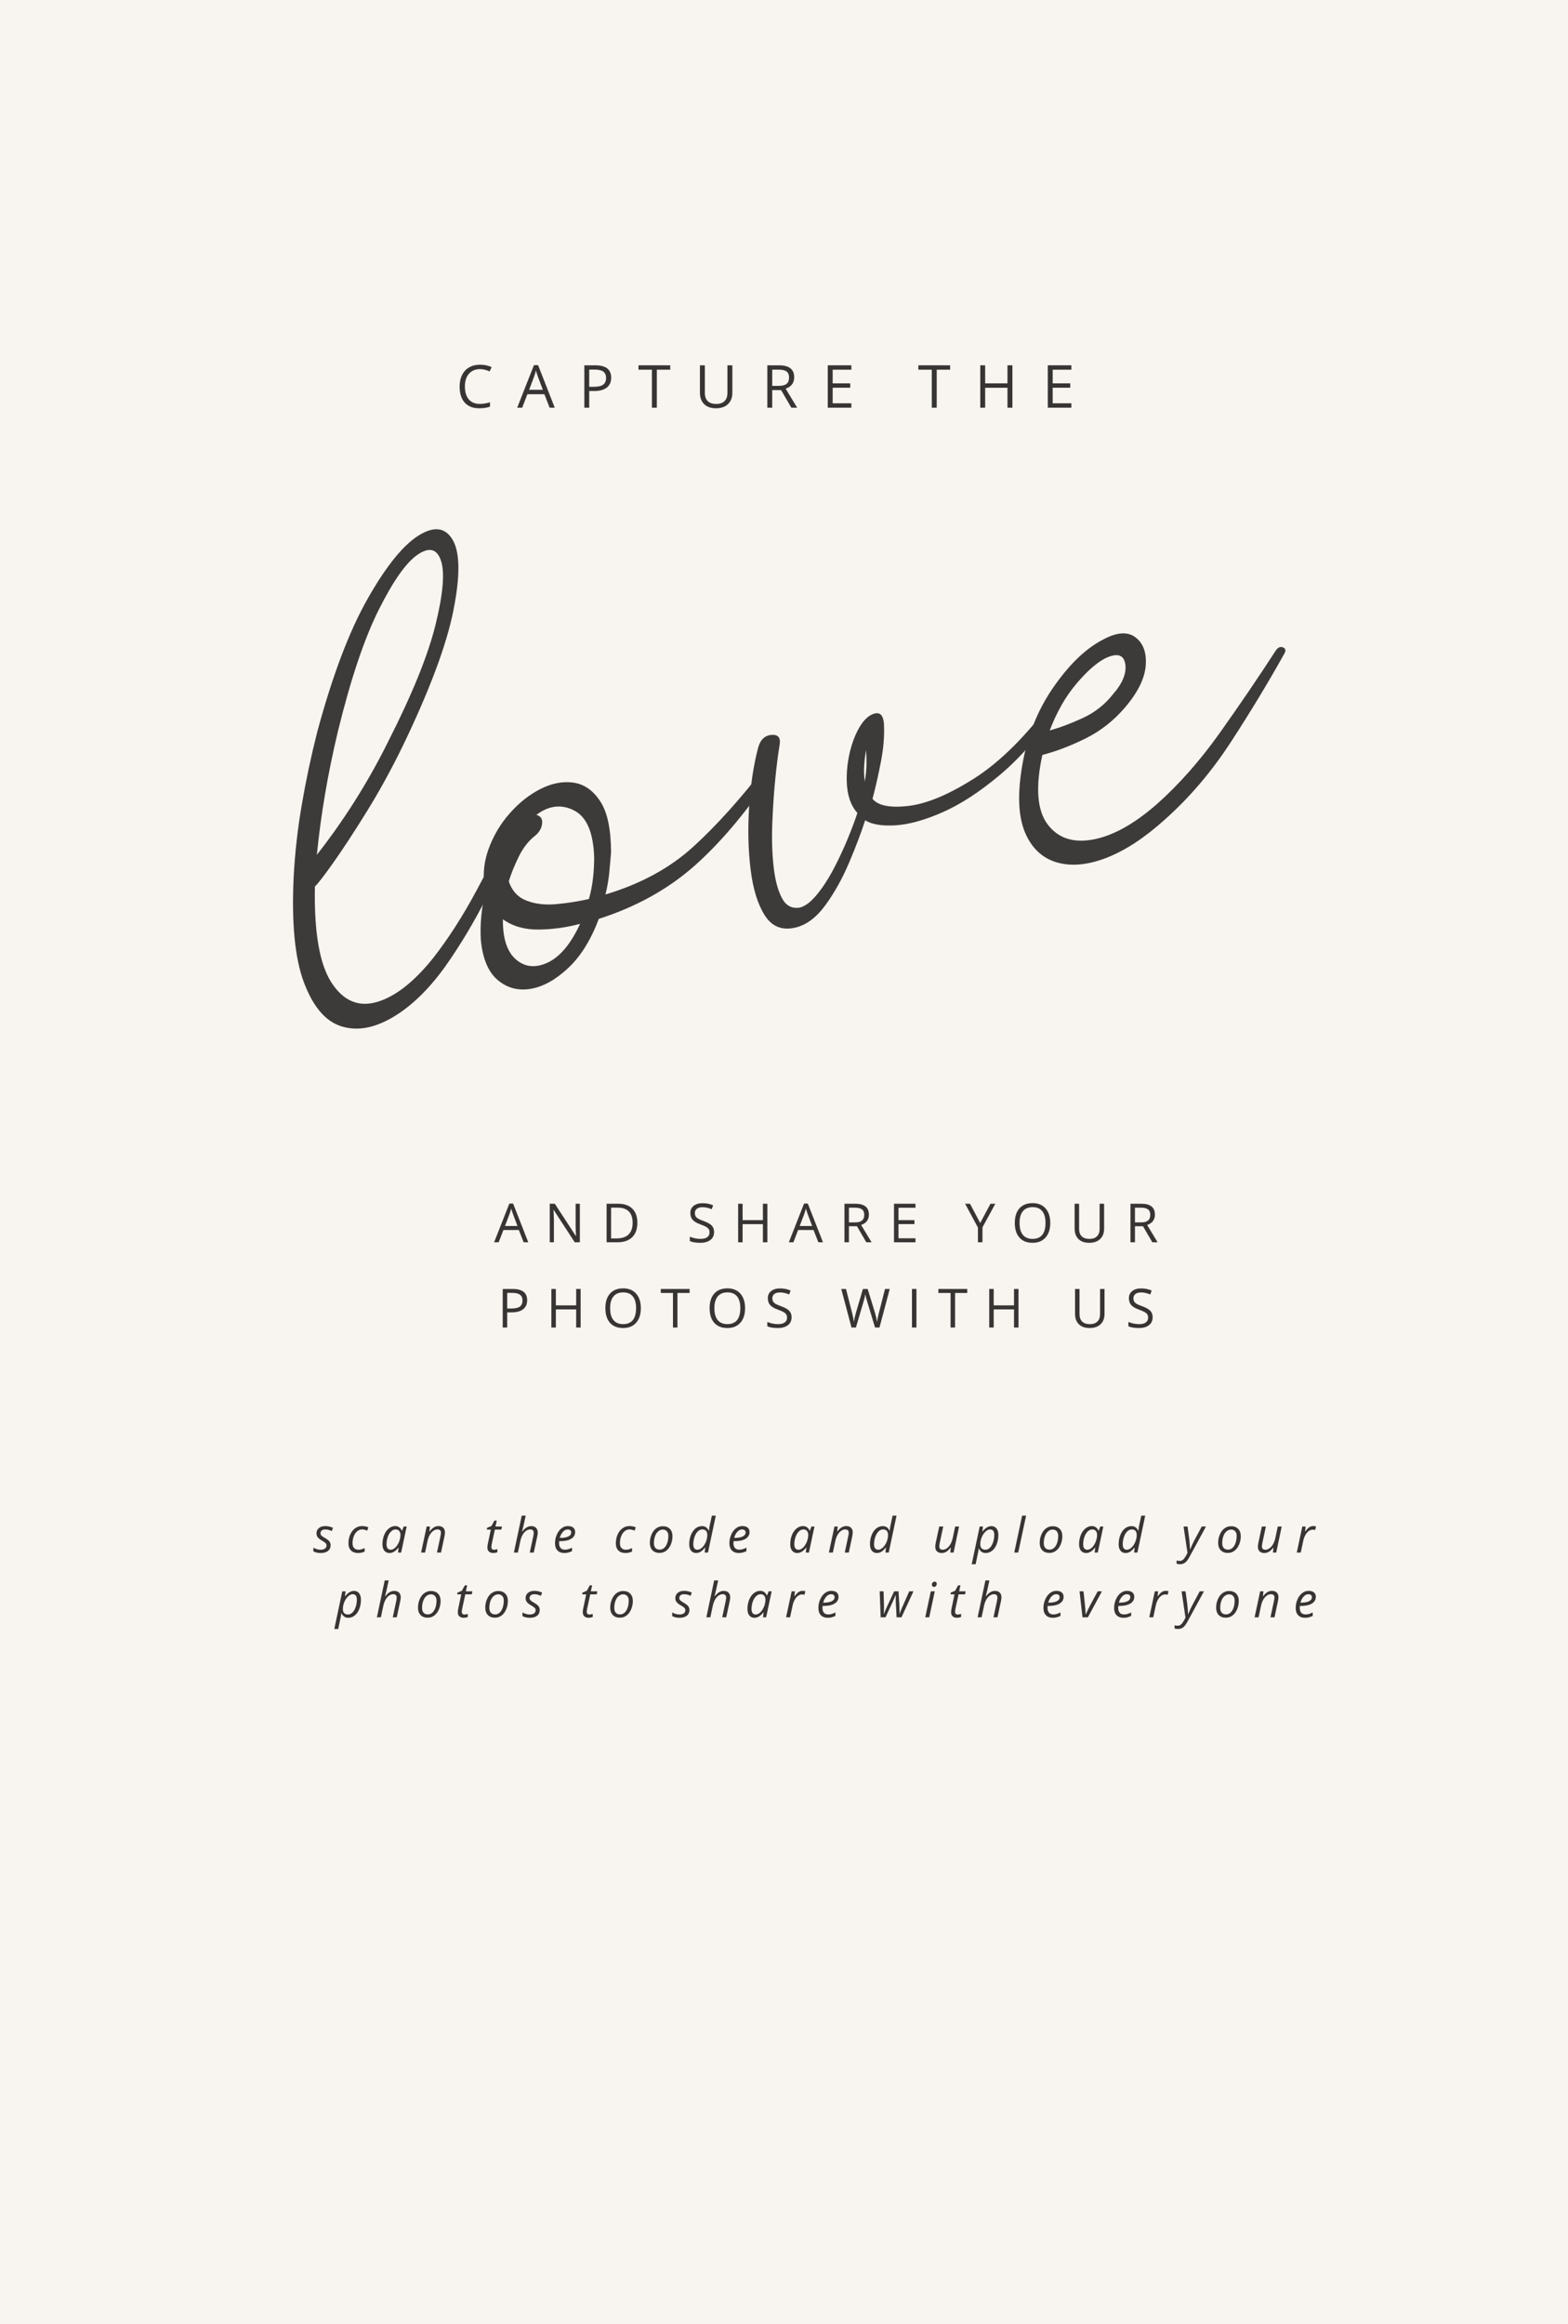 <svg xmlns="http://www.w3.org/2000/svg" xmlns:xlink="http://www.w3.org/1999/xlink" width="1080" zoomAndPan="magnify" viewBox="0 0 810 1200" height="1600" preserveAspectRatio="xMidYMid meet" version="1.2"><defs/><g id="9ec1145c61"><rect x="0" width="810" y="0" height="1200" style="fill:#ffffff;fill-opacity:1;stroke:none;"/><rect x="0" width="810" y="0" height="1200" style="fill:#f8f4ef;fill-opacity:1;stroke:none;"/><g style="fill:#3d3b3a;fill-opacity:1;"><g transform="translate(193.175, 616.54)"><path style="stroke:none" d="M 70.969 -192 C 71.82 -194.031 73.082 -194.836 74.75 -194.422 C 76.414 -194.016 76.82 -192.801 75.969 -190.781 C 70.812 -178.852 64.922 -166.367 58.297 -153.328 C 51.68 -140.285 44.5 -128.289 36.75 -117.344 C 28.164 -105.426 19.066 -96.672 9.453 -91.078 C -0.16 -85.484 -9.004 -84.004 -17.078 -86.641 C -25.16 -89.273 -31.531 -96.816 -36.188 -109.266 C -40.852 -121.711 -42.613 -139.875 -41.469 -163.75 C -40.832 -175.957 -39.441 -188.336 -37.297 -200.891 C -35.148 -213.441 -32.488 -225.984 -29.312 -238.516 C -21.477 -267.578 -12.828 -290.461 -3.359 -307.172 C 6.098 -323.879 14.836 -334.781 22.859 -339.875 C 30.891 -344.977 36.816 -344.289 40.641 -337.812 C 44.473 -331.344 44.609 -319.176 41.047 -301.312 C 37.492 -283.457 28.758 -260.098 14.844 -231.234 C 8.938 -219.141 2.719 -207.82 -3.812 -197.281 C -10.352 -186.75 -16.055 -178.039 -20.922 -171.156 C -25.785 -164.281 -28.977 -160.148 -30.5 -158.766 C -30.957 -135.305 -28.141 -118.82 -22.047 -109.312 C -15.953 -99.801 -8.16 -96.383 1.328 -99.062 C 10.828 -101.75 20.586 -109.344 30.609 -121.844 C 38.336 -131.738 45.707 -143.188 52.719 -156.188 C 59.738 -169.188 65.82 -181.125 70.969 -192 Z M -18.484 -239.391 C -23.754 -217.473 -27.422 -196.051 -29.484 -175.125 C -15.242 -193.312 -2.992 -212.75 7.266 -233.438 C 19.785 -258.051 27.984 -278.273 31.859 -294.109 C 35.742 -309.953 36.664 -320.922 34.625 -327.016 C 32.594 -333.109 28.613 -334.172 22.688 -330.203 C 16.77 -326.234 10.062 -316.773 2.562 -301.828 C -4.938 -286.879 -11.953 -266.066 -18.484 -239.391 Z M -18.484 -239.391 "/></g></g><g style="fill:#3d3b3a;fill-opacity:1;"><g transform="translate(299.845, 592.345)"><path style="stroke:none" d="M 95.844 -196.859 C 97.301 -198.504 98.641 -198.941 99.859 -198.172 C 101.086 -197.398 101.125 -196.098 99.969 -194.266 C 86.688 -174.191 73.176 -158.004 59.438 -145.703 C 45.695 -133.41 29.047 -124.125 9.484 -117.844 C 5.391 -106.945 0.098 -98.461 -6.391 -92.391 C -12.891 -86.328 -19.363 -82.766 -25.812 -81.703 C -32.258 -80.641 -37.922 -82.176 -42.797 -86.312 C -47.68 -90.457 -50.57 -97.41 -51.469 -107.172 C -51.914 -114.941 -51.145 -123.117 -49.156 -131.703 C -50.602 -139.242 -50.086 -146.508 -47.609 -153.5 C -45.141 -160.5 -41.445 -166.781 -36.531 -172.344 C -31.625 -177.914 -26.223 -182.16 -20.328 -185.078 C -14.441 -187.992 -8.773 -189.02 -3.328 -188.156 C 2.117 -187.289 6.66 -184.055 10.297 -178.453 C 13.93 -172.848 15.77 -164.145 15.812 -152.344 C 15.562 -148.875 15.254 -145.328 14.891 -141.703 C 14.535 -138.078 13.879 -134.32 12.922 -130.438 C 31.086 -135.875 46.207 -144.094 58.281 -155.094 C 70.352 -166.094 82.875 -180.016 95.844 -196.859 Z M 7.094 -149.188 C 6.758 -162.219 3.32 -170.422 -3.219 -173.797 C -9.758 -177.172 -16.281 -176.422 -22.781 -171.547 C -20.551 -170.984 -19.555 -169.492 -19.797 -167.078 C -20.035 -164.672 -21.258 -162.555 -23.469 -160.734 C -26.82 -158.141 -29.617 -154.555 -31.859 -149.984 C -34.098 -145.41 -35.816 -141.156 -37.016 -137.219 C -35.391 -132.332 -32.348 -129.02 -27.891 -127.281 C -23.43 -125.539 -18.305 -124.93 -12.516 -125.453 C -6.734 -125.973 -1.098 -126.859 4.391 -128.109 C 5.398 -131.742 6.098 -135.312 6.484 -138.812 C 6.879 -142.32 7.082 -145.781 7.094 -149.188 Z M -40.062 -117.625 C -40.156 -107.633 -37.852 -100.676 -33.156 -96.75 C -28.469 -92.832 -22.988 -92.375 -16.719 -95.375 C -10.445 -98.375 -4.93 -105.008 -0.172 -115.281 C -7.348 -113.375 -14.535 -112.391 -21.734 -112.328 C -28.941 -112.273 -35.051 -114.039 -40.062 -117.625 Z M -40.062 -117.625 "/></g></g><g style="fill:#3d3b3a;fill-opacity:1;"><g transform="translate(428.973, 563.055)"><path style="stroke:none" d="M 114.266 -200.656 C 115.805 -203.094 117.227 -203.738 118.531 -202.594 C 119.844 -201.457 119.895 -200.094 118.688 -198.5 C 108.426 -183.582 98.062 -171.723 87.594 -162.922 C 77.125 -154.129 67.238 -147.691 57.938 -143.609 C 48.633 -139.523 40.488 -137.273 33.5 -136.859 C 26.508 -136.453 21.328 -137.32 17.953 -139.469 C 15.953 -133.227 13.203 -125.973 9.703 -117.703 C 6.203 -109.43 2.102 -102.07 -2.594 -95.625 C -7.301 -89.188 -12.523 -85.316 -18.266 -84.016 C -25.004 -82.484 -30.203 -84.578 -33.859 -90.297 C -37.523 -96.023 -39.977 -103.93 -41.219 -114.016 C -42.457 -124.109 -42.719 -134.805 -42 -146.109 C -41.289 -157.422 -39.742 -167.676 -37.359 -176.875 C -36.223 -181.062 -33.91 -183.289 -30.422 -183.562 C -26.941 -183.832 -25.555 -182.051 -26.266 -178.219 C -27.055 -173.57 -27.805 -167.625 -28.516 -160.375 C -29.234 -153.133 -29.738 -145.547 -30.031 -137.609 C -30.332 -129.68 -30.102 -122.32 -29.344 -115.531 C -28.594 -108.75 -27.176 -103.363 -25.094 -99.375 C -23.008 -95.395 -19.945 -93.727 -15.906 -94.375 C -13.156 -95 -10.234 -97.172 -7.141 -100.891 C -4.047 -104.609 -1.125 -109.078 1.625 -114.297 C 4.375 -119.516 6.844 -124.801 9.031 -130.156 C 11.227 -135.508 12.863 -139.875 13.938 -143.25 C 10.426 -147.176 8.594 -152.664 8.438 -159.719 C 8.281 -166.77 9.391 -173.711 11.766 -180.547 C 14.547 -187.992 17.848 -192.539 21.672 -194.188 C 25.492 -195.844 27.5 -193.941 27.688 -188.484 C 27.926 -182.773 27.414 -176.629 26.156 -170.047 C 24.906 -163.461 23.438 -156.961 21.75 -150.547 C 24.645 -147.004 30.82 -145.781 40.281 -146.875 C 49.738 -147.969 61.062 -152.695 74.25 -161.062 C 87.438 -169.438 100.773 -182.633 114.266 -200.656 Z M 18.375 -175.75 C 17.938 -173.031 17.629 -170.336 17.453 -167.672 C 17.273 -165.004 17.375 -162.27 17.75 -159.469 C 18.32 -162.75 18.617 -165.77 18.641 -168.531 C 18.672 -171.289 18.582 -173.695 18.375 -175.75 Z M 18.375 -175.75 "/></g><g transform="translate(577.563, 529.35)"><path style="stroke:none" d="M 81.328 -193.188 C 82.484 -195.008 83.785 -195.625 85.234 -195.031 C 86.68 -194.445 86.828 -193.238 85.672 -191.406 C 77.461 -176.688 68.348 -161.629 58.328 -146.234 C 48.305 -130.848 36.961 -117.52 24.297 -106.25 C 13.848 -96.801 3.805 -90.195 -5.828 -86.438 C -15.473 -82.676 -24.016 -81.852 -31.453 -83.969 C -38.891 -86.082 -44.348 -91.07 -47.828 -98.938 C -51.316 -106.812 -52.008 -117.676 -49.906 -131.531 C -47.508 -147.551 -42.172 -161.613 -33.891 -173.719 C -25.617 -185.832 -17.023 -194.219 -8.109 -198.875 C -0.891 -202.863 4.766 -203.352 8.859 -200.344 C 12.953 -197.332 14.77 -192.5 14.312 -185.844 C 13.863 -179.188 10.328 -171.953 3.703 -164.141 C -2.098 -157.328 -8.828 -152.004 -16.484 -148.172 C -24.148 -144.336 -31.691 -141.445 -39.109 -139.5 C -42.691 -122.938 -41.832 -111.055 -36.531 -103.859 C -31.238 -96.672 -23.484 -93.973 -13.266 -95.766 C -3.047 -97.555 7.977 -103.598 19.812 -113.891 C 31.395 -124.129 42.406 -136.598 52.844 -151.297 C 63.281 -166.004 72.773 -179.969 81.328 -193.188 Z M -6.734 -189.344 C -11.191 -187.02 -16.16 -182.613 -21.641 -176.125 C -27.129 -169.633 -31.68 -161.645 -35.297 -152.156 C -29.867 -153.664 -24.129 -155.828 -18.078 -158.641 C -12.023 -161.453 -6.957 -165.414 -2.875 -170.531 C 2.344 -176.438 4.535 -181.785 3.703 -186.578 C 2.879 -191.379 -0.598 -192.301 -6.734 -189.344 Z M -6.734 -189.344 "/></g></g><g style="fill:#373434;fill-opacity:1;"><g transform="translate(235.563, 210.536)"><path style="stroke:none" d="M 12.375 -19.922 C 9.969 -19.922 8.066 -19.117 6.672 -17.516 C 5.285 -15.922 4.594 -13.727 4.594 -10.938 C 4.594 -8.07 5.266 -5.859 6.609 -4.297 C 7.953 -2.734 9.863 -1.953 12.344 -1.953 C 13.875 -1.953 15.617 -2.227 17.578 -2.781 L 17.578 -0.547 C 16.055 0.016 14.18 0.297 11.953 0.297 C 8.734 0.297 6.25 -0.676 4.5 -2.625 C 2.75 -4.582 1.875 -7.363 1.875 -10.969 C 1.875 -13.227 2.297 -15.203 3.141 -16.891 C 3.984 -18.586 5.195 -19.895 6.781 -20.812 C 8.375 -21.738 10.25 -22.203 12.406 -22.203 C 14.707 -22.203 16.711 -21.781 18.422 -20.938 L 17.344 -18.75 C 15.688 -19.531 14.031 -19.922 12.375 -19.922 Z M 12.375 -19.922 "/></g></g><g style="fill:#373434;fill-opacity:1;"><g transform="translate(267.17, 210.536)"><path style="stroke:none" d="M 16.766 0 L 14.047 -6.953 L 5.266 -6.953 L 2.578 0 L 0 0 L 8.656 -21.969 L 10.797 -21.969 L 19.406 0 Z M 13.25 -9.25 L 10.703 -16.031 C 10.367 -16.883 10.031 -17.938 9.688 -19.188 C 9.469 -18.227 9.148 -17.176 8.734 -16.031 L 6.172 -9.25 Z M 13.25 -9.25 "/></g></g><g style="fill:#373434;fill-opacity:1;"><g transform="translate(298.837, 210.536)"><path style="stroke:none" d="M 16.891 -15.5 C 16.891 -13.289 16.129 -11.586 14.609 -10.391 C 13.098 -9.203 10.938 -8.609 8.125 -8.609 L 5.547 -8.609 L 5.547 0 L 3.016 0 L 3.016 -21.891 L 8.688 -21.891 C 14.156 -21.891 16.891 -19.758 16.891 -15.5 Z M 5.547 -10.797 L 7.844 -10.797 C 10.102 -10.797 11.734 -11.16 12.734 -11.891 C 13.742 -12.617 14.25 -13.785 14.25 -15.391 C 14.25 -16.836 13.773 -17.914 12.828 -18.625 C 11.879 -19.332 10.398 -19.688 8.391 -19.688 L 5.547 -19.688 Z M 5.547 -10.797 "/></g></g><g style="fill:#373434;fill-opacity:1;"><g transform="translate(329.561, 210.536)"><path style="stroke:none" d="M 9.75 0 L 7.203 0 L 7.203 -19.625 L 0.266 -19.625 L 0.266 -21.891 L 16.672 -21.891 L 16.672 -19.625 L 9.75 -19.625 Z M 9.75 0 "/></g></g><g style="fill:#373434;fill-opacity:1;"><g transform="translate(358.788, 210.536)"><path style="stroke:none" d="M 19.531 -21.891 L 19.531 -7.719 C 19.531 -5.227 18.773 -3.27 17.266 -1.844 C 15.766 -0.414 13.695 0.297 11.062 0.297 C 8.426 0.297 6.383 -0.422 4.938 -1.859 C 3.5 -3.297 2.781 -5.27 2.781 -7.781 L 2.781 -21.891 L 5.328 -21.891 L 5.328 -7.609 C 5.328 -5.773 5.828 -4.367 6.828 -3.391 C 7.828 -2.422 9.297 -1.938 11.234 -1.938 C 13.078 -1.938 14.492 -2.426 15.484 -3.406 C 16.484 -4.383 16.984 -5.797 16.984 -7.641 L 16.984 -21.891 Z M 19.531 -21.891 "/></g></g><g style="fill:#373434;fill-opacity:1;"><g transform="translate(393.374, 210.536)"><path style="stroke:none" d="M 5.547 -9.094 L 5.547 0 L 3.016 0 L 3.016 -21.891 L 9.016 -21.891 C 11.691 -21.891 13.672 -21.375 14.953 -20.344 C 16.242 -19.312 16.891 -17.766 16.891 -15.703 C 16.891 -12.805 15.422 -10.848 12.484 -9.828 L 18.422 0 L 15.422 0 L 10.125 -9.094 Z M 5.547 -11.281 L 9.047 -11.281 C 10.836 -11.281 12.148 -11.633 12.984 -12.344 C 13.828 -13.062 14.25 -14.133 14.25 -15.562 C 14.25 -17.008 13.82 -18.051 12.969 -18.688 C 12.113 -19.332 10.742 -19.656 8.859 -19.656 L 5.547 -19.656 Z M 5.547 -11.281 "/></g></g><g style="fill:#373434;fill-opacity:1;"><g transform="translate(424.592, 210.536)"><path style="stroke:none" d="M 15.203 0 L 3.016 0 L 3.016 -21.891 L 15.203 -21.891 L 15.203 -19.625 L 5.547 -19.625 L 5.547 -12.578 L 14.625 -12.578 L 14.625 -10.328 L 5.547 -10.328 L 5.547 -2.281 L 15.203 -2.281 Z M 15.203 0 "/></g></g><g style="fill:#373434;fill-opacity:1;"><g transform="translate(453.909, 210.536)"><path style="stroke:none" d=""/></g></g><g style="fill:#373434;fill-opacity:1;"><g transform="translate(474.141, 210.536)"><path style="stroke:none" d="M 9.75 0 L 7.203 0 L 7.203 -19.625 L 0.266 -19.625 L 0.266 -21.891 L 16.672 -21.891 L 16.672 -19.625 L 9.75 -19.625 Z M 9.75 0 "/></g></g><g style="fill:#373434;fill-opacity:1;"><g transform="translate(503.368, 210.536)"><path style="stroke:none" d="M 19.625 0 L 17.078 0 L 17.078 -10.297 L 5.547 -10.297 L 5.547 0 L 3.016 0 L 3.016 -21.891 L 5.547 -21.891 L 5.547 -12.578 L 17.078 -12.578 L 17.078 -21.891 L 19.625 -21.891 Z M 19.625 0 "/></g></g><g style="fill:#373434;fill-opacity:1;"><g transform="translate(538.253, 210.536)"><path style="stroke:none" d="M 15.203 0 L 3.016 0 L 3.016 -21.891 L 15.203 -21.891 L 15.203 -19.625 L 5.547 -19.625 L 5.547 -12.578 L 14.625 -12.578 L 14.625 -10.328 L 5.547 -10.328 L 5.547 -2.281 L 15.203 -2.281 Z M 15.203 0 "/></g></g><g style="fill:#373434;fill-opacity:1;"><g transform="translate(255.256, 641.507)"><path style="stroke:none" d="M 15.25 0 L 12.766 -6.328 L 4.797 -6.328 L 2.344 0 L 0 0 L 7.859 -19.984 L 9.812 -19.984 L 17.641 0 Z M 12.047 -8.406 L 9.734 -14.578 C 9.43 -15.359 9.125 -16.316 8.812 -17.453 C 8.602 -16.578 8.316 -15.617 7.953 -14.578 L 5.609 -8.406 Z M 12.047 -8.406 "/></g></g><g style="fill:#373434;fill-opacity:1;"><g transform="translate(281.256, 641.507)"><path style="stroke:none" d="M 18.281 0 L 15.641 0 L 4.766 -16.703 L 4.656 -16.703 C 4.801 -14.742 4.875 -12.945 4.875 -11.312 L 4.875 0 L 2.734 0 L 2.734 -19.906 L 5.344 -19.906 L 16.203 -3.266 L 16.312 -3.266 C 16.289 -3.516 16.25 -4.301 16.188 -5.625 C 16.125 -6.957 16.098 -7.91 16.109 -8.484 L 16.109 -19.906 L 18.281 -19.906 Z M 18.281 0 "/></g></g><g style="fill:#373434;fill-opacity:1;"><g transform="translate(310.63, 641.507)"><path style="stroke:none" d="M 18.625 -10.141 C 18.625 -6.859 17.727 -4.348 15.938 -2.609 C 14.156 -0.867 11.594 0 8.25 0 L 2.734 0 L 2.734 -19.906 L 8.828 -19.906 C 11.922 -19.906 14.328 -19.047 16.047 -17.328 C 17.766 -15.609 18.625 -13.211 18.625 -10.141 Z M 16.172 -10.062 C 16.172 -12.656 15.52 -14.609 14.219 -15.922 C 12.914 -17.234 10.977 -17.891 8.406 -17.891 L 5.047 -17.891 L 5.047 -2 L 7.859 -2 C 10.617 -2 12.691 -2.676 14.078 -4.031 C 15.473 -5.395 16.172 -7.406 16.172 -10.062 Z M 16.172 -10.062 "/></g></g><g style="fill:#373434;fill-opacity:1;"><g transform="translate(339.31, 641.507)"><path style="stroke:none" d=""/></g></g><g style="fill:#373434;fill-opacity:1;"><g transform="translate(354.914, 641.507)"><path style="stroke:none" d="M 13.969 -5.297 C 13.969 -3.547 13.332 -2.18 12.062 -1.203 C 10.789 -0.223 9.066 0.266 6.891 0.266 C 4.523 0.266 2.707 -0.035 1.438 -0.641 L 1.438 -2.875 C 2.258 -2.531 3.148 -2.254 4.109 -2.047 C 5.066 -1.848 6.02 -1.75 6.969 -1.75 C 8.508 -1.75 9.672 -2.039 10.453 -2.625 C 11.234 -3.219 11.625 -4.035 11.625 -5.078 C 11.625 -5.766 11.484 -6.328 11.203 -6.766 C 10.93 -7.211 10.469 -7.617 9.812 -7.984 C 9.164 -8.359 8.18 -8.781 6.859 -9.25 C 5.004 -9.914 3.68 -10.703 2.891 -11.609 C 2.098 -12.516 1.703 -13.695 1.703 -15.156 C 1.703 -16.695 2.273 -17.922 3.422 -18.828 C 4.578 -19.734 6.102 -20.188 8 -20.188 C 9.977 -20.188 11.801 -19.82 13.469 -19.094 L 12.734 -17.078 C 11.098 -17.766 9.504 -18.109 7.953 -18.109 C 6.723 -18.109 5.766 -17.844 5.078 -17.312 C 4.391 -16.789 4.047 -16.066 4.047 -15.141 C 4.047 -14.441 4.172 -13.875 4.422 -13.438 C 4.672 -13 5.098 -12.594 5.703 -12.219 C 6.305 -11.852 7.234 -11.453 8.484 -11.016 C 10.566 -10.266 12 -9.461 12.781 -8.609 C 13.57 -7.766 13.969 -6.66 13.969 -5.297 Z M 13.969 -5.297 "/></g></g><g style="fill:#373434;fill-opacity:1;"><g transform="translate(378.573, 641.507)"><path style="stroke:none" d="M 17.844 0 L 15.531 0 L 15.531 -9.359 L 5.047 -9.359 L 5.047 0 L 2.734 0 L 2.734 -19.906 L 5.047 -19.906 L 5.047 -11.438 L 15.531 -11.438 L 15.531 -19.906 L 17.844 -19.906 Z M 17.844 0 "/></g></g><g style="fill:#373434;fill-opacity:1;"><g transform="translate(407.498, 641.507)"><path style="stroke:none" d="M 15.25 0 L 12.766 -6.328 L 4.797 -6.328 L 2.344 0 L 0 0 L 7.859 -19.984 L 9.812 -19.984 L 17.641 0 Z M 12.047 -8.406 L 9.734 -14.578 C 9.43 -15.359 9.125 -16.316 8.812 -17.453 C 8.602 -16.578 8.316 -15.617 7.953 -14.578 L 5.609 -8.406 Z M 12.047 -8.406 "/></g></g><g style="fill:#373434;fill-opacity:1;"><g transform="translate(433.498, 641.507)"><path style="stroke:none" d="M 5.047 -8.281 L 5.047 0 L 2.734 0 L 2.734 -19.906 L 8.188 -19.906 C 10.633 -19.906 12.441 -19.438 13.609 -18.5 C 14.773 -17.562 15.359 -16.156 15.359 -14.281 C 15.359 -11.645 14.02 -9.863 11.344 -8.938 L 16.75 0 L 14.016 0 L 9.203 -8.281 Z M 5.047 -10.266 L 8.219 -10.266 C 9.852 -10.266 11.051 -10.586 11.812 -11.234 C 12.57 -11.879 12.953 -12.852 12.953 -14.156 C 12.953 -15.469 12.562 -16.414 11.781 -17 C 11.008 -17.582 9.77 -17.875 8.062 -17.875 L 5.047 -17.875 Z M 5.047 -10.266 "/></g></g><g style="fill:#373434;fill-opacity:1;"><g transform="translate(459.089, 641.507)"><path style="stroke:none" d="M 13.828 0 L 2.734 0 L 2.734 -19.906 L 13.828 -19.906 L 13.828 -17.844 L 5.047 -17.844 L 5.047 -11.438 L 13.297 -11.438 L 13.297 -9.391 L 5.047 -9.391 L 5.047 -2.062 L 13.828 -2.062 Z M 13.828 0 "/></g></g><g style="fill:#373434;fill-opacity:1;"><g transform="translate(482.953, 641.507)"><path style="stroke:none" d=""/></g></g><g style="fill:#373434;fill-opacity:1;"><g transform="translate(498.556, 641.507)"><path style="stroke:none" d="M 7.797 -9.953 L 13.109 -19.906 L 15.609 -19.906 L 8.969 -7.719 L 8.969 0 L 6.625 0 L 6.625 -7.609 L 0 -19.906 L 2.531 -19.906 Z M 7.797 -9.953 "/></g></g><g style="fill:#373434;fill-opacity:1;"><g transform="translate(522.528, 641.507)"><path style="stroke:none" d="M 20.016 -9.984 C 20.016 -6.797 19.207 -4.289 17.594 -2.469 C 15.977 -0.645 13.738 0.266 10.875 0.266 C 7.945 0.266 5.688 -0.629 4.094 -2.422 C 2.5 -4.211 1.703 -6.738 1.703 -10 C 1.703 -13.238 2.5 -15.75 4.094 -17.531 C 5.695 -19.32 7.969 -20.219 10.906 -20.219 C 13.758 -20.219 15.988 -19.305 17.594 -17.484 C 19.207 -15.672 20.016 -13.172 20.016 -9.984 Z M 4.156 -9.984 C 4.156 -7.285 4.727 -5.238 5.875 -3.844 C 7.02 -2.445 8.688 -1.75 10.875 -1.75 C 13.082 -1.75 14.75 -2.441 15.875 -3.828 C 17 -5.223 17.562 -7.273 17.562 -9.984 C 17.562 -12.648 17 -14.676 15.875 -16.062 C 14.758 -17.445 13.102 -18.141 10.906 -18.141 C 8.695 -18.141 7.02 -17.441 5.875 -16.047 C 4.727 -14.66 4.156 -12.641 4.156 -9.984 Z M 4.156 -9.984 "/></g></g><g style="fill:#373434;fill-opacity:1;"><g transform="translate(552.597, 641.507)"><path style="stroke:none" d="M 17.766 -19.906 L 17.766 -7.016 C 17.766 -4.754 17.078 -2.973 15.703 -1.672 C 14.336 -0.379 12.457 0.266 10.062 0.266 C 7.664 0.266 5.812 -0.383 4.5 -1.688 C 3.188 -2.988 2.531 -4.785 2.531 -7.078 L 2.531 -19.906 L 4.844 -19.906 L 4.844 -6.922 C 4.844 -5.254 5.297 -3.973 6.203 -3.078 C 7.109 -2.191 8.441 -1.75 10.203 -1.75 C 11.879 -1.75 13.172 -2.195 14.078 -3.094 C 14.992 -3.988 15.453 -5.27 15.453 -6.938 L 15.453 -19.906 Z M 17.766 -19.906 "/></g></g><g style="fill:#373434;fill-opacity:1;"><g transform="translate(581.25, 641.507)"><path style="stroke:none" d="M 5.047 -8.281 L 5.047 0 L 2.734 0 L 2.734 -19.906 L 8.188 -19.906 C 10.633 -19.906 12.441 -19.438 13.609 -18.5 C 14.773 -17.562 15.359 -16.156 15.359 -14.281 C 15.359 -11.645 14.02 -9.863 11.344 -8.938 L 16.75 0 L 14.016 0 L 9.203 -8.281 Z M 5.047 -10.266 L 8.219 -10.266 C 9.852 -10.266 11.051 -10.586 11.812 -11.234 C 12.57 -11.879 12.953 -12.852 12.953 -14.156 C 12.953 -15.469 12.562 -16.414 11.781 -17 C 11.008 -17.582 9.77 -17.875 8.062 -17.875 L 5.047 -17.875 Z M 5.047 -10.266 "/></g></g><g style="fill:#373434;fill-opacity:1;"><g transform="translate(256.959, 685.521)"><path style="stroke:none" d="M 15.359 -14.094 C 15.359 -12.082 14.672 -10.535 13.297 -9.453 C 11.922 -8.367 9.953 -7.828 7.391 -7.828 L 5.047 -7.828 L 5.047 0 L 2.734 0 L 2.734 -19.906 L 7.891 -19.906 C 12.867 -19.906 15.359 -17.969 15.359 -14.094 Z M 5.047 -9.812 L 7.125 -9.812 C 9.176 -9.812 10.66 -10.141 11.578 -10.797 C 12.492 -11.461 12.953 -12.523 12.953 -13.984 C 12.953 -15.305 12.52 -16.285 11.656 -16.922 C 10.801 -17.566 9.461 -17.891 7.641 -17.891 L 5.047 -17.891 Z M 5.047 -9.812 "/></g></g><g style="fill:#373434;fill-opacity:1;"><g transform="translate(282.101, 685.521)"><path style="stroke:none" d="M 17.844 0 L 15.531 0 L 15.531 -9.359 L 5.047 -9.359 L 5.047 0 L 2.734 0 L 2.734 -19.906 L 5.047 -19.906 L 5.047 -11.438 L 15.531 -11.438 L 15.531 -19.906 L 17.844 -19.906 Z M 17.844 0 "/></g></g><g style="fill:#373434;fill-opacity:1;"><g transform="translate(311.027, 685.521)"><path style="stroke:none" d="M 20.016 -9.984 C 20.016 -6.797 19.207 -4.289 17.594 -2.469 C 15.977 -0.645 13.738 0.266 10.875 0.266 C 7.945 0.266 5.688 -0.629 4.094 -2.422 C 2.5 -4.211 1.703 -6.738 1.703 -10 C 1.703 -13.238 2.5 -15.75 4.094 -17.531 C 5.695 -19.32 7.969 -20.219 10.906 -20.219 C 13.758 -20.219 15.988 -19.305 17.594 -17.484 C 19.207 -15.672 20.016 -13.172 20.016 -9.984 Z M 4.156 -9.984 C 4.156 -7.285 4.727 -5.238 5.875 -3.844 C 7.02 -2.445 8.688 -1.75 10.875 -1.75 C 13.082 -1.75 14.75 -2.441 15.875 -3.828 C 17 -5.223 17.562 -7.273 17.562 -9.984 C 17.562 -12.648 17 -14.676 15.875 -16.062 C 14.758 -17.445 13.102 -18.141 10.906 -18.141 C 8.695 -18.141 7.02 -17.441 5.875 -16.047 C 4.727 -14.66 4.156 -12.641 4.156 -9.984 Z M 4.156 -9.984 "/></g></g><g style="fill:#373434;fill-opacity:1;"><g transform="translate(341.095, 685.521)"><path style="stroke:none" d="M 8.859 0 L 6.547 0 L 6.547 -17.844 L 0.25 -17.844 L 0.25 -19.906 L 15.156 -19.906 L 15.156 -17.844 L 8.859 -17.844 Z M 8.859 0 "/></g></g><g style="fill:#373434;fill-opacity:1;"><g transform="translate(364.877, 685.521)"><path style="stroke:none" d="M 20.016 -9.984 C 20.016 -6.797 19.207 -4.289 17.594 -2.469 C 15.977 -0.645 13.738 0.266 10.875 0.266 C 7.945 0.266 5.688 -0.629 4.094 -2.422 C 2.5 -4.211 1.703 -6.738 1.703 -10 C 1.703 -13.238 2.5 -15.75 4.094 -17.531 C 5.695 -19.32 7.969 -20.219 10.906 -20.219 C 13.758 -20.219 15.988 -19.305 17.594 -17.484 C 19.207 -15.672 20.016 -13.172 20.016 -9.984 Z M 4.156 -9.984 C 4.156 -7.285 4.727 -5.238 5.875 -3.844 C 7.02 -2.445 8.688 -1.75 10.875 -1.75 C 13.082 -1.75 14.75 -2.441 15.875 -3.828 C 17 -5.223 17.562 -7.273 17.562 -9.984 C 17.562 -12.648 17 -14.676 15.875 -16.062 C 14.758 -17.445 13.102 -18.141 10.906 -18.141 C 8.695 -18.141 7.02 -17.441 5.875 -16.047 C 4.727 -14.66 4.156 -12.641 4.156 -9.984 Z M 4.156 -9.984 "/></g></g><g style="fill:#373434;fill-opacity:1;"><g transform="translate(394.945, 685.521)"><path style="stroke:none" d="M 13.969 -5.297 C 13.969 -3.547 13.332 -2.18 12.062 -1.203 C 10.789 -0.223 9.066 0.266 6.891 0.266 C 4.523 0.266 2.707 -0.035 1.438 -0.641 L 1.438 -2.875 C 2.258 -2.531 3.148 -2.254 4.109 -2.047 C 5.066 -1.848 6.02 -1.75 6.969 -1.75 C 8.508 -1.75 9.672 -2.039 10.453 -2.625 C 11.234 -3.219 11.625 -4.035 11.625 -5.078 C 11.625 -5.766 11.484 -6.328 11.203 -6.766 C 10.93 -7.211 10.469 -7.617 9.812 -7.984 C 9.164 -8.359 8.18 -8.781 6.859 -9.25 C 5.004 -9.914 3.68 -10.703 2.891 -11.609 C 2.098 -12.516 1.703 -13.695 1.703 -15.156 C 1.703 -16.695 2.273 -17.922 3.422 -18.828 C 4.578 -19.734 6.102 -20.188 8 -20.188 C 9.977 -20.188 11.801 -19.82 13.469 -19.094 L 12.734 -17.078 C 11.098 -17.766 9.504 -18.109 7.953 -18.109 C 6.723 -18.109 5.766 -17.844 5.078 -17.312 C 4.391 -16.789 4.047 -16.066 4.047 -15.141 C 4.047 -14.441 4.172 -13.875 4.422 -13.438 C 4.672 -13 5.098 -12.594 5.703 -12.219 C 6.305 -11.852 7.234 -11.453 8.484 -11.016 C 10.566 -10.266 12 -9.461 12.781 -8.609 C 13.57 -7.766 13.969 -6.66 13.969 -5.297 Z M 13.969 -5.297 "/></g></g><g style="fill:#373434;fill-opacity:1;"><g transform="translate(418.604, 685.521)"><path style="stroke:none" d=""/></g></g><g style="fill:#373434;fill-opacity:1;"><g transform="translate(434.208, 685.521)"><path style="stroke:none" d="M 20.109 0 L 17.812 0 L 13.797 -13.328 C 13.609 -13.91 13.395 -14.648 13.156 -15.547 C 12.926 -16.453 12.805 -16.992 12.797 -17.172 C 12.598 -15.973 12.281 -14.664 11.844 -13.25 L 7.953 0 L 5.656 0 L 0.375 -19.906 L 2.812 -19.906 L 5.969 -7.609 C 6.395 -5.879 6.711 -4.316 6.922 -2.922 C 7.16 -4.586 7.52 -6.211 8 -7.797 L 11.562 -19.906 L 14.016 -19.906 L 17.766 -7.688 C 18.203 -6.281 18.566 -4.691 18.859 -2.922 C 19.035 -4.211 19.363 -5.785 19.844 -7.641 L 22.969 -19.906 L 25.422 -19.906 Z M 20.109 0 "/></g></g><g style="fill:#373434;fill-opacity:1;"><g transform="translate(468.372, 685.521)"><path style="stroke:none" d="M 2.734 0 L 2.734 -19.906 L 5.047 -19.906 L 5.047 0 Z M 2.734 0 "/></g></g><g style="fill:#373434;fill-opacity:1;"><g transform="translate(484.506, 685.521)"><path style="stroke:none" d="M 8.859 0 L 6.547 0 L 6.547 -17.844 L 0.25 -17.844 L 0.25 -19.906 L 15.156 -19.906 L 15.156 -17.844 L 8.859 -17.844 Z M 8.859 0 "/></g></g><g style="fill:#373434;fill-opacity:1;"><g transform="translate(508.288, 685.521)"><path style="stroke:none" d="M 17.844 0 L 15.531 0 L 15.531 -9.359 L 5.047 -9.359 L 5.047 0 L 2.734 0 L 2.734 -19.906 L 5.047 -19.906 L 5.047 -11.438 L 15.531 -11.438 L 15.531 -19.906 L 17.844 -19.906 Z M 17.844 0 "/></g></g><g style="fill:#373434;fill-opacity:1;"><g transform="translate(537.213, 685.521)"><path style="stroke:none" d=""/></g></g><g style="fill:#373434;fill-opacity:1;"><g transform="translate(552.816, 685.521)"><path style="stroke:none" d="M 17.766 -19.906 L 17.766 -7.016 C 17.766 -4.754 17.078 -2.973 15.703 -1.672 C 14.336 -0.379 12.457 0.266 10.062 0.266 C 7.664 0.266 5.812 -0.383 4.5 -1.688 C 3.188 -2.988 2.531 -4.785 2.531 -7.078 L 2.531 -19.906 L 4.844 -19.906 L 4.844 -6.922 C 4.844 -5.254 5.297 -3.973 6.203 -3.078 C 7.109 -2.191 8.441 -1.75 10.203 -1.75 C 11.879 -1.75 13.172 -2.195 14.078 -3.094 C 14.992 -3.988 15.453 -5.27 15.453 -6.938 L 15.453 -19.906 Z M 17.766 -19.906 "/></g></g><g style="fill:#373434;fill-opacity:1;"><g transform="translate(581.469, 685.521)"><path style="stroke:none" d="M 13.969 -5.297 C 13.969 -3.547 13.332 -2.18 12.062 -1.203 C 10.789 -0.223 9.066 0.266 6.891 0.266 C 4.523 0.266 2.707 -0.035 1.438 -0.641 L 1.438 -2.875 C 2.258 -2.531 3.148 -2.254 4.109 -2.047 C 5.066 -1.848 6.02 -1.75 6.969 -1.75 C 8.508 -1.75 9.672 -2.039 10.453 -2.625 C 11.234 -3.219 11.625 -4.035 11.625 -5.078 C 11.625 -5.766 11.484 -6.328 11.203 -6.766 C 10.93 -7.211 10.469 -7.617 9.812 -7.984 C 9.164 -8.359 8.18 -8.781 6.859 -9.25 C 5.004 -9.914 3.68 -10.703 2.891 -11.609 C 2.098 -12.516 1.703 -13.695 1.703 -15.156 C 1.703 -16.695 2.273 -17.922 3.422 -18.828 C 4.578 -19.734 6.102 -20.188 8 -20.188 C 9.977 -20.188 11.801 -19.82 13.469 -19.094 L 12.734 -17.078 C 11.098 -17.766 9.504 -18.109 7.953 -18.109 C 6.723 -18.109 5.766 -17.844 5.078 -17.312 C 4.391 -16.789 4.047 -16.066 4.047 -15.141 C 4.047 -14.441 4.172 -13.875 4.422 -13.438 C 4.672 -13 5.098 -12.594 5.703 -12.219 C 6.305 -11.852 7.234 -11.453 8.484 -11.016 C 10.566 -10.266 12 -9.461 12.781 -8.609 C 13.57 -7.766 13.969 -6.66 13.969 -5.297 Z M 13.969 -5.297 "/></g></g><g style="fill:#373434;fill-opacity:1;"><g transform="translate(161.789, 801.721)"><path style="stroke:none" d="M 9 -3.812 C 9 -2.531 8.547 -1.531 7.641 -0.812 C 6.742 -0.102 5.473 0.25 3.828 0.25 C 2.453 0.25 1.207 -0.031 0.094 -0.594 L 0.094 -2.531 C 0.664 -2.188 1.281 -1.922 1.938 -1.734 C 2.602 -1.547 3.219 -1.453 3.781 -1.453 C 4.812 -1.453 5.586 -1.656 6.109 -2.062 C 6.629 -2.477 6.891 -3.004 6.891 -3.641 C 6.891 -4.098 6.742 -4.488 6.453 -4.812 C 6.172 -5.133 5.555 -5.57 4.609 -6.125 C 3.555 -6.719 2.805 -7.301 2.359 -7.875 C 1.922 -8.445 1.703 -9.125 1.703 -9.906 C 1.703 -11.031 2.113 -11.938 2.938 -12.625 C 3.758 -13.32 4.848 -13.672 6.203 -13.672 C 7.598 -13.672 8.941 -13.367 10.234 -12.766 L 9.578 -11.078 L 8.891 -11.391 C 8.066 -11.742 7.172 -11.922 6.203 -11.922 C 5.441 -11.922 4.844 -11.738 4.406 -11.375 C 3.977 -11.02 3.766 -10.562 3.766 -10 C 3.766 -9.539 3.906 -9.148 4.188 -8.828 C 4.477 -8.504 5.078 -8.082 5.984 -7.562 C 6.859 -7.07 7.484 -6.648 7.859 -6.297 C 8.242 -5.953 8.531 -5.578 8.719 -5.172 C 8.906 -4.766 9 -4.312 9 -3.812 Z M 9 -3.812 "/></g></g><g style="fill:#373434;fill-opacity:1;"><g transform="translate(178.802, 801.721)"><path style="stroke:none" d="M 6.203 0.25 C 4.617 0.25 3.391 -0.188 2.516 -1.062 C 1.641 -1.938 1.203 -3.172 1.203 -4.766 C 1.203 -6.398 1.504 -7.906 2.109 -9.281 C 2.711 -10.656 3.547 -11.727 4.609 -12.5 C 5.672 -13.281 6.867 -13.672 8.203 -13.672 C 9.316 -13.672 10.41 -13.461 11.484 -13.047 L 10.906 -11.312 C 9.926 -11.727 9.035 -11.938 8.234 -11.938 C 7.316 -11.938 6.477 -11.625 5.719 -11 C 4.969 -10.375 4.379 -9.504 3.953 -8.391 C 3.523 -7.273 3.312 -6.066 3.312 -4.766 C 3.312 -3.723 3.582 -2.91 4.125 -2.328 C 4.664 -1.742 5.414 -1.453 6.375 -1.453 C 6.957 -1.453 7.508 -1.535 8.031 -1.703 C 8.551 -1.867 9.066 -2.062 9.578 -2.281 L 9.578 -0.531 C 8.566 -0.008 7.441 0.25 6.203 0.25 Z M 6.203 0.25 "/></g></g><g style="fill:#373434;fill-opacity:1;"><g transform="translate(196.367, 801.721)"><path style="stroke:none" d="M 7.828 -13.672 C 8.578 -13.672 9.242 -13.469 9.828 -13.062 C 10.422 -12.656 10.879 -12.07 11.203 -11.312 L 11.344 -11.312 L 12.156 -13.422 L 13.719 -13.422 L 10.859 0 L 9.234 0 L 9.547 -2.562 L 9.453 -2.562 C 7.992 -0.688 6.457 0.25 4.844 0.25 C 3.707 0.25 2.816 -0.148 2.172 -0.953 C 1.523 -1.766 1.203 -2.875 1.203 -4.281 C 1.203 -5.977 1.488 -7.551 2.062 -9 C 2.645 -10.457 3.445 -11.598 4.469 -12.422 C 5.488 -13.254 6.609 -13.672 7.828 -13.672 Z M 5.5 -1.453 C 6.289 -1.453 7.078 -1.828 7.859 -2.578 C 8.641 -3.336 9.273 -4.32 9.766 -5.531 C 10.254 -6.75 10.5 -7.969 10.5 -9.188 C 10.5 -10.02 10.27 -10.688 9.812 -11.188 C 9.363 -11.688 8.766 -11.938 8.016 -11.938 C 7.172 -11.938 6.383 -11.582 5.656 -10.875 C 4.926 -10.176 4.352 -9.227 3.938 -8.031 C 3.52 -6.832 3.312 -5.566 3.312 -4.234 C 3.312 -3.305 3.5 -2.609 3.875 -2.141 C 4.258 -1.68 4.801 -1.453 5.5 -1.453 Z M 5.5 -1.453 "/></g></g><g style="fill:#373434;fill-opacity:1;"><g transform="translate(216.81, 801.721)"><path style="stroke:none" d="M 8.922 0 L 10.734 -8.469 C 10.898 -9.32 10.984 -9.91 10.984 -10.234 C 10.984 -10.754 10.836 -11.164 10.547 -11.469 C 10.254 -11.781 9.789 -11.938 9.156 -11.938 C 8.426 -11.938 7.719 -11.691 7.031 -11.203 C 6.344 -10.711 5.734 -10.016 5.203 -9.109 C 4.68 -8.203 4.285 -7.102 4.016 -5.812 L 2.781 0 L 0.719 0 L 3.594 -13.422 L 5.297 -13.422 L 5.016 -10.938 L 5.141 -10.938 C 5.922 -11.926 6.676 -12.629 7.406 -13.047 C 8.145 -13.461 8.906 -13.672 9.688 -13.672 C 10.719 -13.672 11.535 -13.383 12.141 -12.812 C 12.742 -12.25 13.047 -11.457 13.047 -10.438 C 13.047 -9.789 12.953 -9.055 12.766 -8.234 L 11.016 0 Z M 8.922 0 "/></g></g><g style="fill:#373434;fill-opacity:1;"><g transform="translate(237.559, 801.721)"><path style="stroke:none" d=""/></g></g><g style="fill:#373434;fill-opacity:1;"><g transform="translate(250.346, 801.721)"><path style="stroke:none" d="M 4.844 -1.438 C 5.289 -1.438 5.875 -1.539 6.594 -1.75 L 6.594 -0.172 C 6.32 -0.055 5.977 0.039 5.562 0.125 C 5.156 0.207 4.832 0.25 4.594 0.25 C 3.57 0.25 2.789 0.004 2.25 -0.484 C 1.707 -0.973 1.438 -1.695 1.438 -2.656 C 1.438 -3.195 1.508 -3.812 1.656 -4.5 L 3.203 -11.859 L 1.109 -11.859 L 1.281 -12.766 L 3.531 -13.719 L 5.062 -16.5 L 6.266 -16.5 L 5.594 -13.422 L 8.953 -13.422 L 8.641 -11.859 L 5.297 -11.859 L 3.703 -4.469 C 3.555 -3.758 3.484 -3.223 3.484 -2.859 C 3.484 -2.398 3.602 -2.047 3.844 -1.797 C 4.082 -1.555 4.414 -1.438 4.844 -1.438 Z M 4.844 -1.438 "/></g></g><g style="fill:#373434;fill-opacity:1;"><g transform="translate(264.751, 801.721)"><path style="stroke:none" d="M 8.922 0 L 10.734 -8.469 C 10.879 -9.238 10.953 -9.789 10.953 -10.125 C 10.953 -11.332 10.352 -11.938 9.156 -11.938 C 8.426 -11.938 7.719 -11.695 7.031 -11.219 C 6.344 -10.738 5.734 -10.035 5.203 -9.109 C 4.68 -8.191 4.285 -7.086 4.016 -5.797 L 2.781 0 L 0.719 0 L 4.766 -19.047 L 6.828 -19.047 C 6.672 -18.379 6.523 -17.727 6.391 -17.094 C 6.266 -16.469 6.129 -15.832 5.984 -15.188 C 5.836 -14.539 5.68 -13.863 5.516 -13.156 C 5.348 -12.445 5.156 -11.676 4.938 -10.844 L 5.062 -10.844 C 5.832 -11.844 6.594 -12.555 7.344 -12.984 C 8.094 -13.422 8.875 -13.641 9.688 -13.641 C 10.758 -13.641 11.586 -13.344 12.172 -12.75 C 12.754 -12.164 13.047 -11.336 13.047 -10.266 C 13.047 -9.754 12.953 -9.078 12.766 -8.234 C 12.441 -6.648 11.848 -3.906 10.984 0 Z M 8.922 0 "/></g></g><g style="fill:#373434;fill-opacity:1;"><g transform="translate(285.5, 801.721)"><path style="stroke:none" d="M 6.031 0.25 C 4.52 0.25 3.336 -0.191 2.484 -1.078 C 1.629 -1.973 1.203 -3.207 1.203 -4.781 C 1.203 -6.32 1.504 -7.797 2.109 -9.203 C 2.723 -10.609 3.531 -11.703 4.531 -12.484 C 5.531 -13.273 6.633 -13.672 7.844 -13.672 C 9.094 -13.672 10.031 -13.395 10.656 -12.844 C 11.289 -12.301 11.609 -11.547 11.609 -10.578 C 11.609 -9.109 10.93 -7.953 9.578 -7.109 C 8.223 -6.273 6.285 -5.859 3.766 -5.859 L 3.359 -5.859 L 3.312 -4.891 C 3.312 -3.816 3.562 -2.977 4.062 -2.375 C 4.562 -1.781 5.336 -1.484 6.391 -1.484 C 6.898 -1.484 7.426 -1.555 7.969 -1.703 C 8.52 -1.848 9.195 -2.117 10 -2.516 L 10 -0.719 C 9.238 -0.363 8.562 -0.113 7.969 0.031 C 7.383 0.176 6.738 0.25 6.031 0.25 Z M 7.734 -11.922 C 6.891 -11.922 6.098 -11.535 5.359 -10.766 C 4.617 -9.992 4.051 -8.926 3.656 -7.562 L 3.812 -7.562 C 5.664 -7.562 7.086 -7.805 8.078 -8.297 C 9.078 -8.785 9.578 -9.488 9.578 -10.406 C 9.578 -10.844 9.426 -11.203 9.125 -11.484 C 8.832 -11.773 8.367 -11.922 7.734 -11.922 Z M 7.734 -11.922 "/></g></g><g style="fill:#373434;fill-opacity:1;"><g transform="translate(304.142, 801.721)"><path style="stroke:none" d=""/></g></g><g style="fill:#373434;fill-opacity:1;"><g transform="translate(316.93, 801.721)"><path style="stroke:none" d="M 6.203 0.25 C 4.617 0.25 3.391 -0.188 2.516 -1.062 C 1.641 -1.938 1.203 -3.172 1.203 -4.766 C 1.203 -6.398 1.504 -7.906 2.109 -9.281 C 2.711 -10.656 3.547 -11.727 4.609 -12.5 C 5.672 -13.281 6.867 -13.672 8.203 -13.672 C 9.316 -13.672 10.41 -13.461 11.484 -13.047 L 10.906 -11.312 C 9.926 -11.727 9.035 -11.938 8.234 -11.938 C 7.316 -11.938 6.477 -11.625 5.719 -11 C 4.969 -10.375 4.379 -9.504 3.953 -8.391 C 3.523 -7.273 3.312 -6.066 3.312 -4.766 C 3.312 -3.723 3.582 -2.91 4.125 -2.328 C 4.664 -1.742 5.414 -1.453 6.375 -1.453 C 6.957 -1.453 7.508 -1.535 8.031 -1.703 C 8.551 -1.867 9.066 -2.062 9.578 -2.281 L 9.578 -0.531 C 8.566 -0.008 7.441 0.25 6.203 0.25 Z M 6.203 0.25 "/></g></g><g style="fill:#373434;fill-opacity:1;"><g transform="translate(334.495, 801.721)"><path style="stroke:none" d="M 7.875 -13.594 C 9.426 -13.594 10.648 -13.133 11.547 -12.219 C 12.441 -11.301 12.891 -10.035 12.891 -8.422 C 12.891 -6.891 12.594 -5.441 12 -4.078 C 11.414 -2.711 10.625 -1.656 9.625 -0.906 C 8.625 -0.164 7.488 0.203 6.219 0.203 C 4.656 0.203 3.426 -0.258 2.531 -1.188 C 1.645 -2.113 1.203 -3.375 1.203 -4.969 C 1.203 -6.52 1.5 -7.977 2.094 -9.344 C 2.688 -10.719 3.488 -11.77 4.5 -12.5 C 5.52 -13.227 6.645 -13.594 7.875 -13.594 Z M 10.766 -8.703 C 10.766 -9.641 10.508 -10.398 10 -10.984 C 9.488 -11.566 8.797 -11.859 7.922 -11.859 C 7.035 -11.859 6.238 -11.555 5.531 -10.953 C 4.82 -10.348 4.273 -9.508 3.891 -8.438 C 3.504 -7.363 3.312 -6.172 3.312 -4.859 C 3.312 -3.785 3.566 -2.957 4.078 -2.375 C 4.598 -1.789 5.344 -1.5 6.312 -1.5 C 7.164 -1.5 7.93 -1.797 8.609 -2.391 C 9.285 -2.992 9.812 -3.844 10.188 -4.938 C 10.57 -6.039 10.766 -7.297 10.766 -8.703 Z M 10.766 -8.703 "/></g></g><g style="fill:#373434;fill-opacity:1;"><g transform="translate(354.84, 801.721)"><path style="stroke:none" d="M 7.828 -13.641 C 9.41 -13.641 10.555 -12.863 11.266 -11.312 L 11.391 -11.312 C 11.523 -12.582 11.707 -13.703 11.938 -14.672 L 12.891 -19.047 L 14.922 -19.047 L 10.891 0 L 9.188 0 L 9.453 -2.562 L 9.359 -2.562 C 8.535 -1.539 7.766 -0.816 7.047 -0.391 C 6.328 0.035 5.582 0.25 4.812 0.25 C 3.676 0.25 2.789 -0.148 2.156 -0.953 C 1.52 -1.754 1.203 -2.863 1.203 -4.281 C 1.203 -6.031 1.492 -7.629 2.078 -9.078 C 2.672 -10.535 3.469 -11.66 4.469 -12.453 C 5.469 -13.242 6.586 -13.641 7.828 -13.641 Z M 5.5 -1.453 C 6.27 -1.453 7.062 -1.832 7.875 -2.594 C 8.688 -3.363 9.332 -4.344 9.812 -5.531 C 10.289 -6.719 10.531 -7.926 10.531 -9.156 C 10.531 -10.062 10.305 -10.75 9.859 -11.219 C 9.422 -11.695 8.785 -11.938 7.953 -11.938 C 7.117 -11.938 6.348 -11.598 5.641 -10.922 C 4.941 -10.254 4.379 -9.305 3.953 -8.078 C 3.523 -6.859 3.312 -5.578 3.312 -4.234 C 3.312 -2.379 4.039 -1.453 5.5 -1.453 Z M 5.5 -1.453 "/></g></g><g style="fill:#373434;fill-opacity:1;"><g transform="translate(375.589, 801.721)"><path style="stroke:none" d="M 6.031 0.25 C 4.52 0.25 3.336 -0.191 2.484 -1.078 C 1.629 -1.973 1.203 -3.207 1.203 -4.781 C 1.203 -6.32 1.504 -7.797 2.109 -9.203 C 2.723 -10.609 3.531 -11.703 4.531 -12.484 C 5.531 -13.273 6.633 -13.672 7.844 -13.672 C 9.094 -13.672 10.031 -13.395 10.656 -12.844 C 11.289 -12.301 11.609 -11.547 11.609 -10.578 C 11.609 -9.109 10.93 -7.953 9.578 -7.109 C 8.223 -6.273 6.285 -5.859 3.766 -5.859 L 3.359 -5.859 L 3.312 -4.891 C 3.312 -3.816 3.562 -2.977 4.062 -2.375 C 4.562 -1.781 5.336 -1.484 6.391 -1.484 C 6.898 -1.484 7.426 -1.555 7.969 -1.703 C 8.52 -1.848 9.195 -2.117 10 -2.516 L 10 -0.719 C 9.238 -0.363 8.562 -0.113 7.969 0.031 C 7.383 0.176 6.738 0.25 6.031 0.25 Z M 7.734 -11.922 C 6.891 -11.922 6.098 -11.535 5.359 -10.766 C 4.617 -9.992 4.051 -8.926 3.656 -7.562 L 3.812 -7.562 C 5.664 -7.562 7.086 -7.805 8.078 -8.297 C 9.078 -8.785 9.578 -9.488 9.578 -10.406 C 9.578 -10.844 9.426 -11.203 9.125 -11.484 C 8.832 -11.773 8.367 -11.922 7.734 -11.922 Z M 7.734 -11.922 "/></g></g><g style="fill:#373434;fill-opacity:1;"><g transform="translate(394.231, 801.721)"><path style="stroke:none" d=""/></g></g><g style="fill:#373434;fill-opacity:1;"><g transform="translate(407.019, 801.721)"><path style="stroke:none" d="M 7.828 -13.672 C 8.578 -13.672 9.242 -13.469 9.828 -13.062 C 10.422 -12.656 10.879 -12.07 11.203 -11.312 L 11.344 -11.312 L 12.156 -13.422 L 13.719 -13.422 L 10.859 0 L 9.234 0 L 9.547 -2.562 L 9.453 -2.562 C 7.992 -0.688 6.457 0.25 4.844 0.25 C 3.707 0.25 2.816 -0.148 2.172 -0.953 C 1.523 -1.766 1.203 -2.875 1.203 -4.281 C 1.203 -5.977 1.488 -7.551 2.062 -9 C 2.645 -10.457 3.445 -11.598 4.469 -12.422 C 5.488 -13.254 6.609 -13.672 7.828 -13.672 Z M 5.5 -1.453 C 6.289 -1.453 7.078 -1.828 7.859 -2.578 C 8.641 -3.336 9.273 -4.32 9.766 -5.531 C 10.254 -6.75 10.5 -7.969 10.5 -9.188 C 10.5 -10.02 10.27 -10.688 9.812 -11.188 C 9.363 -11.688 8.766 -11.938 8.016 -11.938 C 7.172 -11.938 6.383 -11.582 5.656 -10.875 C 4.926 -10.176 4.352 -9.227 3.938 -8.031 C 3.52 -6.832 3.312 -5.566 3.312 -4.234 C 3.312 -3.305 3.5 -2.609 3.875 -2.141 C 4.258 -1.68 4.801 -1.453 5.5 -1.453 Z M 5.5 -1.453 "/></g></g><g style="fill:#373434;fill-opacity:1;"><g transform="translate(427.462, 801.721)"><path style="stroke:none" d="M 8.922 0 L 10.734 -8.469 C 10.898 -9.32 10.984 -9.91 10.984 -10.234 C 10.984 -10.754 10.836 -11.164 10.547 -11.469 C 10.254 -11.781 9.789 -11.938 9.156 -11.938 C 8.426 -11.938 7.719 -11.691 7.031 -11.203 C 6.344 -10.711 5.734 -10.016 5.203 -9.109 C 4.68 -8.203 4.285 -7.102 4.016 -5.812 L 2.781 0 L 0.719 0 L 3.594 -13.422 L 5.297 -13.422 L 5.016 -10.938 L 5.141 -10.938 C 5.922 -11.926 6.676 -12.629 7.406 -13.047 C 8.145 -13.461 8.906 -13.672 9.688 -13.672 C 10.719 -13.672 11.535 -13.383 12.141 -12.812 C 12.742 -12.25 13.047 -11.457 13.047 -10.438 C 13.047 -9.789 12.953 -9.055 12.766 -8.234 L 11.016 0 Z M 8.922 0 "/></g></g><g style="fill:#373434;fill-opacity:1;"><g transform="translate(448.211, 801.721)"><path style="stroke:none" d="M 7.828 -13.641 C 9.41 -13.641 10.555 -12.863 11.266 -11.312 L 11.391 -11.312 C 11.523 -12.582 11.707 -13.703 11.938 -14.672 L 12.891 -19.047 L 14.922 -19.047 L 10.891 0 L 9.188 0 L 9.453 -2.562 L 9.359 -2.562 C 8.535 -1.539 7.766 -0.816 7.047 -0.391 C 6.328 0.035 5.582 0.25 4.812 0.25 C 3.676 0.25 2.789 -0.148 2.156 -0.953 C 1.52 -1.754 1.203 -2.863 1.203 -4.281 C 1.203 -6.031 1.492 -7.629 2.078 -9.078 C 2.672 -10.535 3.469 -11.66 4.469 -12.453 C 5.469 -13.242 6.586 -13.641 7.828 -13.641 Z M 5.5 -1.453 C 6.27 -1.453 7.062 -1.832 7.875 -2.594 C 8.688 -3.363 9.332 -4.344 9.812 -5.531 C 10.289 -6.719 10.531 -7.926 10.531 -9.156 C 10.531 -10.062 10.305 -10.75 9.859 -11.219 C 9.422 -11.695 8.785 -11.938 7.953 -11.938 C 7.117 -11.938 6.348 -11.598 5.641 -10.922 C 4.941 -10.254 4.379 -9.305 3.953 -8.078 C 3.523 -6.859 3.312 -5.578 3.312 -4.234 C 3.312 -2.379 4.039 -1.453 5.5 -1.453 Z M 5.5 -1.453 "/></g></g><g style="fill:#373434;fill-opacity:1;"><g transform="translate(468.96, 801.721)"><path style="stroke:none" d=""/></g></g><g style="fill:#373434;fill-opacity:1;"><g transform="translate(481.748, 801.721)"><path style="stroke:none" d="M 5.516 -13.422 L 3.688 -4.906 C 3.539 -4.188 3.469 -3.617 3.469 -3.203 C 3.469 -2.035 4.066 -1.453 5.266 -1.453 C 5.984 -1.453 6.688 -1.695 7.375 -2.188 C 8.07 -2.676 8.688 -3.379 9.219 -4.297 C 9.75 -5.211 10.156 -6.316 10.438 -7.609 L 11.656 -13.422 L 13.688 -13.422 L 10.859 0 L 9.156 0 L 9.422 -2.484 L 9.281 -2.484 C 8.477 -1.461 7.711 -0.75 6.984 -0.344 C 6.266 0.051 5.516 0.25 4.734 0.25 C 3.691 0.25 2.875 -0.031 2.281 -0.594 C 1.688 -1.164 1.391 -1.977 1.391 -3.031 C 1.391 -3.539 1.477 -4.242 1.656 -5.141 L 3.438 -13.422 Z M 5.516 -13.422 "/></g></g><g style="fill:#373434;fill-opacity:1;"><g transform="translate(502.497, 801.721)"><path style="stroke:none" d="M 6.672 0.25 C 5.879 0.25 5.188 0.047 4.594 -0.359 C 4 -0.773 3.535 -1.348 3.203 -2.078 L 3.078 -2.078 L 3.031 -1.609 C 3.008 -1.41 2.969 -1.125 2.906 -0.75 C 2.844 -0.383 2.375 1.875 1.5 6.031 L -0.531 6.031 L 3.594 -13.422 L 5.297 -13.422 L 4.969 -10.859 L 5.062 -10.859 C 6.531 -12.711 8.051 -13.641 9.625 -13.641 C 10.738 -13.641 11.617 -13.238 12.266 -12.438 C 12.91 -11.645 13.234 -10.531 13.234 -9.094 C 13.234 -7.363 12.953 -5.773 12.391 -4.328 C 11.828 -2.891 11.047 -1.766 10.047 -0.953 C 9.055 -0.148 7.93 0.25 6.672 0.25 Z M 8.953 -11.938 C 8.172 -11.938 7.375 -11.547 6.562 -10.766 C 5.75 -9.992 5.102 -9.02 4.625 -7.844 C 4.145 -6.664 3.906 -5.461 3.906 -4.234 C 3.906 -3.336 4.129 -2.648 4.578 -2.172 C 5.035 -1.691 5.691 -1.453 6.547 -1.453 C 7.359 -1.453 8.113 -1.781 8.812 -2.438 C 9.508 -3.102 10.066 -4.047 10.484 -5.266 C 10.91 -6.492 11.125 -7.789 11.125 -9.156 C 11.125 -11.008 10.398 -11.938 8.953 -11.938 Z M 8.953 -11.938 "/></g></g><g style="fill:#373434;fill-opacity:1;"><g transform="translate(523.246, 801.721)"><path style="stroke:none" d="M 2.75 0 L 0.703 0 L 4.766 -19.047 L 6.828 -19.047 Z M 2.75 0 "/></g></g><g style="fill:#373434;fill-opacity:1;"><g transform="translate(535.887, 801.721)"><path style="stroke:none" d="M 7.875 -13.594 C 9.426 -13.594 10.648 -13.133 11.547 -12.219 C 12.441 -11.301 12.891 -10.035 12.891 -8.422 C 12.891 -6.891 12.594 -5.441 12 -4.078 C 11.414 -2.711 10.625 -1.656 9.625 -0.906 C 8.625 -0.164 7.488 0.203 6.219 0.203 C 4.656 0.203 3.426 -0.258 2.531 -1.188 C 1.645 -2.113 1.203 -3.375 1.203 -4.969 C 1.203 -6.52 1.5 -7.977 2.094 -9.344 C 2.688 -10.719 3.488 -11.77 4.5 -12.5 C 5.52 -13.227 6.645 -13.594 7.875 -13.594 Z M 10.766 -8.703 C 10.766 -9.641 10.508 -10.398 10 -10.984 C 9.488 -11.566 8.797 -11.859 7.922 -11.859 C 7.035 -11.859 6.238 -11.555 5.531 -10.953 C 4.82 -10.348 4.273 -9.508 3.891 -8.438 C 3.504 -7.363 3.312 -6.172 3.312 -4.859 C 3.312 -3.785 3.566 -2.957 4.078 -2.375 C 4.598 -1.789 5.344 -1.5 6.312 -1.5 C 7.164 -1.5 7.93 -1.797 8.609 -2.391 C 9.285 -2.992 9.812 -3.844 10.188 -4.938 C 10.57 -6.039 10.766 -7.297 10.766 -8.703 Z M 10.766 -8.703 "/></g></g><g style="fill:#373434;fill-opacity:1;"><g transform="translate(556.232, 801.721)"><path style="stroke:none" d="M 7.828 -13.672 C 8.578 -13.672 9.242 -13.469 9.828 -13.062 C 10.422 -12.656 10.879 -12.07 11.203 -11.312 L 11.344 -11.312 L 12.156 -13.422 L 13.719 -13.422 L 10.859 0 L 9.234 0 L 9.547 -2.562 L 9.453 -2.562 C 7.992 -0.688 6.457 0.25 4.844 0.25 C 3.707 0.25 2.816 -0.148 2.172 -0.953 C 1.523 -1.766 1.203 -2.875 1.203 -4.281 C 1.203 -5.977 1.488 -7.551 2.062 -9 C 2.645 -10.457 3.445 -11.598 4.469 -12.422 C 5.488 -13.254 6.609 -13.672 7.828 -13.672 Z M 5.5 -1.453 C 6.289 -1.453 7.078 -1.828 7.859 -2.578 C 8.641 -3.336 9.273 -4.32 9.766 -5.531 C 10.254 -6.75 10.5 -7.969 10.5 -9.188 C 10.5 -10.02 10.27 -10.688 9.812 -11.188 C 9.363 -11.688 8.766 -11.938 8.016 -11.938 C 7.172 -11.938 6.383 -11.582 5.656 -10.875 C 4.926 -10.176 4.352 -9.227 3.938 -8.031 C 3.52 -6.832 3.312 -5.566 3.312 -4.234 C 3.312 -3.305 3.5 -2.609 3.875 -2.141 C 4.258 -1.68 4.801 -1.453 5.5 -1.453 Z M 5.5 -1.453 "/></g></g><g style="fill:#373434;fill-opacity:1;"><g transform="translate(576.675, 801.721)"><path style="stroke:none" d="M 7.828 -13.641 C 9.41 -13.641 10.555 -12.863 11.266 -11.312 L 11.391 -11.312 C 11.523 -12.582 11.707 -13.703 11.938 -14.672 L 12.891 -19.047 L 14.922 -19.047 L 10.891 0 L 9.188 0 L 9.453 -2.562 L 9.359 -2.562 C 8.535 -1.539 7.766 -0.816 7.047 -0.391 C 6.328 0.035 5.582 0.25 4.812 0.25 C 3.676 0.25 2.789 -0.148 2.156 -0.953 C 1.52 -1.754 1.203 -2.863 1.203 -4.281 C 1.203 -6.031 1.492 -7.629 2.078 -9.078 C 2.672 -10.535 3.469 -11.66 4.469 -12.453 C 5.469 -13.242 6.586 -13.641 7.828 -13.641 Z M 5.5 -1.453 C 6.27 -1.453 7.062 -1.832 7.875 -2.594 C 8.688 -3.363 9.332 -4.344 9.812 -5.531 C 10.289 -6.719 10.531 -7.926 10.531 -9.156 C 10.531 -10.062 10.305 -10.75 9.859 -11.219 C 9.422 -11.695 8.785 -11.938 7.953 -11.938 C 7.117 -11.938 6.348 -11.598 5.641 -10.922 C 4.941 -10.254 4.379 -9.305 3.953 -8.078 C 3.523 -6.859 3.312 -5.578 3.312 -4.234 C 3.312 -2.379 4.039 -1.453 5.5 -1.453 Z M 5.5 -1.453 "/></g></g><g style="fill:#373434;fill-opacity:1;"><g transform="translate(597.424, 801.721)"><path style="stroke:none" d=""/></g></g><g style="fill:#373434;fill-opacity:1;"><g transform="translate(610.212, 801.721)"><path style="stroke:none" d="M 1.203 -13.422 L 3.25 -13.422 L 4.156 -6.75 C 4.238 -6.188 4.316 -5.352 4.391 -4.25 C 4.473 -3.156 4.516 -2.273 4.516 -1.609 L 4.594 -1.609 C 4.875 -2.316 5.227 -3.129 5.656 -4.047 C 6.082 -4.973 6.395 -5.613 6.594 -5.969 L 10.578 -13.422 L 12.766 -13.422 L 4.234 2.281 C 3.473 3.688 2.723 4.66 1.984 5.203 C 1.242 5.754 0.348 6.031 -0.703 6.031 C -1.285 6.031 -1.852 5.941 -2.406 5.766 L -2.406 4.109 C -1.895 4.254 -1.363 4.328 -0.812 4.328 C -0.133 4.328 0.438 4.117 0.906 3.703 C 1.383 3.297 1.848 2.691 2.297 1.891 L 3.234 0.219 Z M 1.203 -13.422 "/></g></g><g style="fill:#373434;fill-opacity:1;"><g transform="translate(628.07, 801.721)"><path style="stroke:none" d="M 7.875 -13.594 C 9.426 -13.594 10.648 -13.133 11.547 -12.219 C 12.441 -11.301 12.891 -10.035 12.891 -8.422 C 12.891 -6.891 12.594 -5.441 12 -4.078 C 11.414 -2.711 10.625 -1.656 9.625 -0.906 C 8.625 -0.164 7.488 0.203 6.219 0.203 C 4.656 0.203 3.426 -0.258 2.531 -1.188 C 1.645 -2.113 1.203 -3.375 1.203 -4.969 C 1.203 -6.52 1.5 -7.977 2.094 -9.344 C 2.688 -10.719 3.488 -11.77 4.5 -12.5 C 5.52 -13.227 6.645 -13.594 7.875 -13.594 Z M 10.766 -8.703 C 10.766 -9.641 10.508 -10.398 10 -10.984 C 9.488 -11.566 8.797 -11.859 7.922 -11.859 C 7.035 -11.859 6.238 -11.555 5.531 -10.953 C 4.82 -10.348 4.273 -9.508 3.891 -8.438 C 3.504 -7.363 3.312 -6.172 3.312 -4.859 C 3.312 -3.785 3.566 -2.957 4.078 -2.375 C 4.598 -1.789 5.344 -1.5 6.312 -1.5 C 7.164 -1.5 7.93 -1.797 8.609 -2.391 C 9.285 -2.992 9.812 -3.844 10.188 -4.938 C 10.57 -6.039 10.766 -7.297 10.766 -8.703 Z M 10.766 -8.703 "/></g></g><g style="fill:#373434;fill-opacity:1;"><g transform="translate(648.415, 801.721)"><path style="stroke:none" d="M 5.516 -13.422 L 3.688 -4.906 C 3.539 -4.188 3.469 -3.617 3.469 -3.203 C 3.469 -2.035 4.066 -1.453 5.266 -1.453 C 5.984 -1.453 6.688 -1.695 7.375 -2.188 C 8.07 -2.676 8.688 -3.379 9.219 -4.297 C 9.75 -5.211 10.156 -6.316 10.438 -7.609 L 11.656 -13.422 L 13.688 -13.422 L 10.859 0 L 9.156 0 L 9.422 -2.484 L 9.281 -2.484 C 8.477 -1.461 7.711 -0.75 6.984 -0.344 C 6.266 0.051 5.516 0.25 4.734 0.25 C 3.691 0.25 2.875 -0.031 2.281 -0.594 C 1.688 -1.164 1.391 -1.977 1.391 -3.031 C 1.391 -3.539 1.477 -4.242 1.656 -5.141 L 3.438 -13.422 Z M 5.516 -13.422 "/></g></g><g style="fill:#373434;fill-opacity:1;"><g transform="translate(669.164, 801.721)"><path style="stroke:none" d="M 9.203 -13.672 C 9.766 -13.672 10.254 -13.613 10.672 -13.5 L 10.234 -11.656 C 9.805 -11.758 9.379 -11.812 8.953 -11.812 C 8.211 -11.812 7.516 -11.566 6.859 -11.078 C 6.211 -10.586 5.645 -9.906 5.156 -9.031 C 4.676 -8.164 4.32 -7.203 4.094 -6.141 L 2.781 0 L 0.719 0 L 3.594 -13.422 L 5.297 -13.422 L 5.016 -10.938 L 5.141 -10.938 C 5.734 -11.707 6.219 -12.258 6.594 -12.594 C 6.977 -12.938 7.379 -13.203 7.797 -13.391 C 8.223 -13.578 8.691 -13.672 9.203 -13.672 Z M 9.203 -13.672 "/></g></g><g style="fill:#373434;fill-opacity:1;"><g transform="translate(685.378, 801.721)"><path style="stroke:none" d=""/></g></g><g style="fill:#373434;fill-opacity:1;"><g transform="translate(173.221, 835.168)"><path style="stroke:none" d="M 6.672 0.25 C 5.879 0.25 5.188 0.047 4.594 -0.359 C 4 -0.773 3.535 -1.348 3.203 -2.078 L 3.078 -2.078 L 3.031 -1.609 C 3.008 -1.41 2.969 -1.125 2.906 -0.75 C 2.844 -0.383 2.375 1.875 1.5 6.031 L -0.531 6.031 L 3.594 -13.422 L 5.297 -13.422 L 4.969 -10.859 L 5.062 -10.859 C 6.531 -12.711 8.051 -13.641 9.625 -13.641 C 10.738 -13.641 11.617 -13.238 12.266 -12.438 C 12.91 -11.645 13.234 -10.531 13.234 -9.094 C 13.234 -7.363 12.953 -5.773 12.391 -4.328 C 11.828 -2.891 11.047 -1.766 10.047 -0.953 C 9.055 -0.148 7.93 0.25 6.672 0.25 Z M 8.953 -11.938 C 8.172 -11.938 7.375 -11.547 6.562 -10.766 C 5.75 -9.992 5.102 -9.02 4.625 -7.844 C 4.145 -6.664 3.906 -5.461 3.906 -4.234 C 3.906 -3.336 4.129 -2.648 4.578 -2.172 C 5.035 -1.691 5.691 -1.453 6.547 -1.453 C 7.359 -1.453 8.113 -1.781 8.812 -2.438 C 9.508 -3.102 10.066 -4.047 10.484 -5.266 C 10.91 -6.492 11.125 -7.789 11.125 -9.156 C 11.125 -11.008 10.398 -11.938 8.953 -11.938 Z M 8.953 -11.938 "/></g></g><g style="fill:#373434;fill-opacity:1;"><g transform="translate(193.97, 835.168)"><path style="stroke:none" d="M 8.922 0 L 10.734 -8.469 C 10.879 -9.238 10.953 -9.789 10.953 -10.125 C 10.953 -11.332 10.352 -11.938 9.156 -11.938 C 8.426 -11.938 7.719 -11.695 7.031 -11.219 C 6.344 -10.738 5.734 -10.035 5.203 -9.109 C 4.68 -8.191 4.285 -7.086 4.016 -5.797 L 2.781 0 L 0.719 0 L 4.766 -19.047 L 6.828 -19.047 C 6.672 -18.379 6.523 -17.727 6.391 -17.094 C 6.266 -16.469 6.129 -15.832 5.984 -15.188 C 5.836 -14.539 5.68 -13.863 5.516 -13.156 C 5.348 -12.445 5.156 -11.676 4.938 -10.844 L 5.062 -10.844 C 5.832 -11.844 6.594 -12.555 7.344 -12.984 C 8.094 -13.422 8.875 -13.641 9.688 -13.641 C 10.758 -13.641 11.586 -13.344 12.172 -12.75 C 12.754 -12.164 13.047 -11.336 13.047 -10.266 C 13.047 -9.754 12.953 -9.078 12.766 -8.234 C 12.441 -6.648 11.848 -3.906 10.984 0 Z M 8.922 0 "/></g></g><g style="fill:#373434;fill-opacity:1;"><g transform="translate(214.719, 835.168)"><path style="stroke:none" d="M 7.875 -13.594 C 9.426 -13.594 10.648 -13.133 11.547 -12.219 C 12.441 -11.301 12.891 -10.035 12.891 -8.422 C 12.891 -6.891 12.594 -5.441 12 -4.078 C 11.414 -2.711 10.625 -1.656 9.625 -0.906 C 8.625 -0.164 7.488 0.203 6.219 0.203 C 4.656 0.203 3.426 -0.258 2.531 -1.188 C 1.645 -2.113 1.203 -3.375 1.203 -4.969 C 1.203 -6.52 1.5 -7.977 2.094 -9.344 C 2.688 -10.719 3.488 -11.77 4.5 -12.5 C 5.52 -13.227 6.645 -13.594 7.875 -13.594 Z M 10.766 -8.703 C 10.766 -9.641 10.508 -10.398 10 -10.984 C 9.488 -11.566 8.797 -11.859 7.922 -11.859 C 7.035 -11.859 6.238 -11.555 5.531 -10.953 C 4.82 -10.348 4.273 -9.508 3.891 -8.438 C 3.504 -7.363 3.312 -6.172 3.312 -4.859 C 3.312 -3.785 3.566 -2.957 4.078 -2.375 C 4.598 -1.789 5.344 -1.5 6.312 -1.5 C 7.164 -1.5 7.93 -1.797 8.609 -2.391 C 9.285 -2.992 9.812 -3.844 10.188 -4.938 C 10.57 -6.039 10.766 -7.297 10.766 -8.703 Z M 10.766 -8.703 "/></g></g><g style="fill:#373434;fill-opacity:1;"><g transform="translate(235.064, 835.168)"><path style="stroke:none" d="M 4.844 -1.438 C 5.289 -1.438 5.875 -1.539 6.594 -1.75 L 6.594 -0.172 C 6.32 -0.055 5.977 0.039 5.562 0.125 C 5.156 0.207 4.832 0.25 4.594 0.25 C 3.57 0.25 2.789 0.004 2.25 -0.484 C 1.707 -0.973 1.438 -1.695 1.438 -2.656 C 1.438 -3.195 1.508 -3.812 1.656 -4.5 L 3.203 -11.859 L 1.109 -11.859 L 1.281 -12.766 L 3.531 -13.719 L 5.062 -16.5 L 6.266 -16.5 L 5.594 -13.422 L 8.953 -13.422 L 8.641 -11.859 L 5.297 -11.859 L 3.703 -4.469 C 3.555 -3.758 3.484 -3.223 3.484 -2.859 C 3.484 -2.398 3.602 -2.047 3.844 -1.797 C 4.082 -1.555 4.414 -1.438 4.844 -1.438 Z M 4.844 -1.438 "/></g></g><g style="fill:#373434;fill-opacity:1;"><g transform="translate(249.469, 835.168)"><path style="stroke:none" d="M 7.875 -13.594 C 9.426 -13.594 10.648 -13.133 11.547 -12.219 C 12.441 -11.301 12.891 -10.035 12.891 -8.422 C 12.891 -6.891 12.594 -5.441 12 -4.078 C 11.414 -2.711 10.625 -1.656 9.625 -0.906 C 8.625 -0.164 7.488 0.203 6.219 0.203 C 4.656 0.203 3.426 -0.258 2.531 -1.188 C 1.645 -2.113 1.203 -3.375 1.203 -4.969 C 1.203 -6.52 1.5 -7.977 2.094 -9.344 C 2.688 -10.719 3.488 -11.77 4.5 -12.5 C 5.52 -13.227 6.645 -13.594 7.875 -13.594 Z M 10.766 -8.703 C 10.766 -9.641 10.508 -10.398 10 -10.984 C 9.488 -11.566 8.797 -11.859 7.922 -11.859 C 7.035 -11.859 6.238 -11.555 5.531 -10.953 C 4.82 -10.348 4.273 -9.508 3.891 -8.438 C 3.504 -7.363 3.312 -6.172 3.312 -4.859 C 3.312 -3.785 3.566 -2.957 4.078 -2.375 C 4.598 -1.789 5.344 -1.5 6.312 -1.5 C 7.164 -1.5 7.93 -1.797 8.609 -2.391 C 9.285 -2.992 9.812 -3.844 10.188 -4.938 C 10.57 -6.039 10.766 -7.297 10.766 -8.703 Z M 10.766 -8.703 "/></g></g><g style="fill:#373434;fill-opacity:1;"><g transform="translate(269.814, 835.168)"><path style="stroke:none" d="M 9 -3.812 C 9 -2.531 8.547 -1.531 7.641 -0.812 C 6.742 -0.102 5.473 0.25 3.828 0.25 C 2.453 0.25 1.207 -0.031 0.094 -0.594 L 0.094 -2.531 C 0.664 -2.188 1.281 -1.922 1.938 -1.734 C 2.602 -1.547 3.219 -1.453 3.781 -1.453 C 4.812 -1.453 5.586 -1.656 6.109 -2.062 C 6.629 -2.477 6.891 -3.004 6.891 -3.641 C 6.891 -4.098 6.742 -4.488 6.453 -4.812 C 6.172 -5.133 5.555 -5.57 4.609 -6.125 C 3.555 -6.719 2.805 -7.301 2.359 -7.875 C 1.922 -8.445 1.703 -9.125 1.703 -9.906 C 1.703 -11.031 2.113 -11.938 2.938 -12.625 C 3.758 -13.32 4.848 -13.672 6.203 -13.672 C 7.598 -13.672 8.941 -13.367 10.234 -12.766 L 9.578 -11.078 L 8.891 -11.391 C 8.066 -11.742 7.172 -11.922 6.203 -11.922 C 5.441 -11.922 4.844 -11.738 4.406 -11.375 C 3.977 -11.02 3.766 -10.562 3.766 -10 C 3.766 -9.539 3.906 -9.148 4.188 -8.828 C 4.477 -8.504 5.078 -8.082 5.984 -7.562 C 6.859 -7.07 7.484 -6.648 7.859 -6.297 C 8.242 -5.953 8.531 -5.578 8.719 -5.172 C 8.906 -4.766 9 -4.312 9 -3.812 Z M 9 -3.812 "/></g></g><g style="fill:#373434;fill-opacity:1;"><g transform="translate(286.827, 835.168)"><path style="stroke:none" d=""/></g></g><g style="fill:#373434;fill-opacity:1;"><g transform="translate(299.615, 835.168)"><path style="stroke:none" d="M 4.844 -1.438 C 5.289 -1.438 5.875 -1.539 6.594 -1.75 L 6.594 -0.172 C 6.32 -0.055 5.977 0.039 5.562 0.125 C 5.156 0.207 4.832 0.25 4.594 0.25 C 3.57 0.25 2.789 0.004 2.25 -0.484 C 1.707 -0.973 1.438 -1.695 1.438 -2.656 C 1.438 -3.195 1.508 -3.812 1.656 -4.5 L 3.203 -11.859 L 1.109 -11.859 L 1.281 -12.766 L 3.531 -13.719 L 5.062 -16.5 L 6.266 -16.5 L 5.594 -13.422 L 8.953 -13.422 L 8.641 -11.859 L 5.297 -11.859 L 3.703 -4.469 C 3.555 -3.758 3.484 -3.223 3.484 -2.859 C 3.484 -2.398 3.602 -2.047 3.844 -1.797 C 4.082 -1.555 4.414 -1.438 4.844 -1.438 Z M 4.844 -1.438 "/></g></g><g style="fill:#373434;fill-opacity:1;"><g transform="translate(314.019, 835.168)"><path style="stroke:none" d="M 7.875 -13.594 C 9.426 -13.594 10.648 -13.133 11.547 -12.219 C 12.441 -11.301 12.891 -10.035 12.891 -8.422 C 12.891 -6.891 12.594 -5.441 12 -4.078 C 11.414 -2.711 10.625 -1.656 9.625 -0.906 C 8.625 -0.164 7.488 0.203 6.219 0.203 C 4.656 0.203 3.426 -0.258 2.531 -1.188 C 1.645 -2.113 1.203 -3.375 1.203 -4.969 C 1.203 -6.52 1.5 -7.977 2.094 -9.344 C 2.688 -10.719 3.488 -11.77 4.5 -12.5 C 5.52 -13.227 6.645 -13.594 7.875 -13.594 Z M 10.766 -8.703 C 10.766 -9.641 10.508 -10.398 10 -10.984 C 9.488 -11.566 8.797 -11.859 7.922 -11.859 C 7.035 -11.859 6.238 -11.555 5.531 -10.953 C 4.82 -10.348 4.273 -9.508 3.891 -8.438 C 3.504 -7.363 3.312 -6.172 3.312 -4.859 C 3.312 -3.785 3.566 -2.957 4.078 -2.375 C 4.598 -1.789 5.344 -1.5 6.312 -1.5 C 7.164 -1.5 7.93 -1.797 8.609 -2.391 C 9.285 -2.992 9.812 -3.844 10.188 -4.938 C 10.57 -6.039 10.766 -7.297 10.766 -8.703 Z M 10.766 -8.703 "/></g></g><g style="fill:#373434;fill-opacity:1;"><g transform="translate(334.364, 835.168)"><path style="stroke:none" d=""/></g></g><g style="fill:#373434;fill-opacity:1;"><g transform="translate(347.152, 835.168)"><path style="stroke:none" d="M 9 -3.812 C 9 -2.531 8.547 -1.531 7.641 -0.812 C 6.742 -0.102 5.473 0.25 3.828 0.25 C 2.453 0.25 1.207 -0.031 0.094 -0.594 L 0.094 -2.531 C 0.664 -2.188 1.281 -1.922 1.938 -1.734 C 2.602 -1.547 3.219 -1.453 3.781 -1.453 C 4.812 -1.453 5.586 -1.656 6.109 -2.062 C 6.629 -2.477 6.891 -3.004 6.891 -3.641 C 6.891 -4.098 6.742 -4.488 6.453 -4.812 C 6.172 -5.133 5.555 -5.57 4.609 -6.125 C 3.555 -6.719 2.805 -7.301 2.359 -7.875 C 1.922 -8.445 1.703 -9.125 1.703 -9.906 C 1.703 -11.031 2.113 -11.938 2.938 -12.625 C 3.758 -13.32 4.848 -13.672 6.203 -13.672 C 7.598 -13.672 8.941 -13.367 10.234 -12.766 L 9.578 -11.078 L 8.891 -11.391 C 8.066 -11.742 7.172 -11.922 6.203 -11.922 C 5.441 -11.922 4.844 -11.738 4.406 -11.375 C 3.977 -11.02 3.766 -10.562 3.766 -10 C 3.766 -9.539 3.906 -9.148 4.188 -8.828 C 4.477 -8.504 5.078 -8.082 5.984 -7.562 C 6.859 -7.07 7.484 -6.648 7.859 -6.297 C 8.242 -5.953 8.531 -5.578 8.719 -5.172 C 8.906 -4.766 9 -4.312 9 -3.812 Z M 9 -3.812 "/></g></g><g style="fill:#373434;fill-opacity:1;"><g transform="translate(364.165, 835.168)"><path style="stroke:none" d="M 8.922 0 L 10.734 -8.469 C 10.879 -9.238 10.953 -9.789 10.953 -10.125 C 10.953 -11.332 10.352 -11.938 9.156 -11.938 C 8.426 -11.938 7.719 -11.695 7.031 -11.219 C 6.344 -10.738 5.734 -10.035 5.203 -9.109 C 4.68 -8.191 4.285 -7.086 4.016 -5.797 L 2.781 0 L 0.719 0 L 4.766 -19.047 L 6.828 -19.047 C 6.672 -18.379 6.523 -17.727 6.391 -17.094 C 6.266 -16.469 6.129 -15.832 5.984 -15.188 C 5.836 -14.539 5.68 -13.863 5.516 -13.156 C 5.348 -12.445 5.156 -11.676 4.938 -10.844 L 5.062 -10.844 C 5.832 -11.844 6.594 -12.555 7.344 -12.984 C 8.094 -13.422 8.875 -13.641 9.688 -13.641 C 10.758 -13.641 11.586 -13.344 12.172 -12.75 C 12.754 -12.164 13.047 -11.336 13.047 -10.266 C 13.047 -9.754 12.953 -9.078 12.766 -8.234 C 12.441 -6.648 11.848 -3.906 10.984 0 Z M 8.922 0 "/></g></g><g style="fill:#373434;fill-opacity:1;"><g transform="translate(384.914, 835.168)"><path style="stroke:none" d="M 7.828 -13.672 C 8.578 -13.672 9.242 -13.469 9.828 -13.062 C 10.422 -12.656 10.879 -12.07 11.203 -11.312 L 11.344 -11.312 L 12.156 -13.422 L 13.719 -13.422 L 10.859 0 L 9.234 0 L 9.547 -2.562 L 9.453 -2.562 C 7.992 -0.688 6.457 0.25 4.844 0.25 C 3.707 0.25 2.816 -0.148 2.172 -0.953 C 1.523 -1.766 1.203 -2.875 1.203 -4.281 C 1.203 -5.977 1.488 -7.551 2.062 -9 C 2.645 -10.457 3.445 -11.598 4.469 -12.422 C 5.488 -13.254 6.609 -13.672 7.828 -13.672 Z M 5.5 -1.453 C 6.289 -1.453 7.078 -1.828 7.859 -2.578 C 8.641 -3.336 9.273 -4.32 9.766 -5.531 C 10.254 -6.75 10.5 -7.969 10.5 -9.188 C 10.5 -10.02 10.27 -10.688 9.812 -11.188 C 9.363 -11.688 8.766 -11.938 8.016 -11.938 C 7.172 -11.938 6.383 -11.582 5.656 -10.875 C 4.926 -10.176 4.352 -9.227 3.938 -8.031 C 3.52 -6.832 3.312 -5.566 3.312 -4.234 C 3.312 -3.305 3.5 -2.609 3.875 -2.141 C 4.258 -1.68 4.801 -1.453 5.5 -1.453 Z M 5.5 -1.453 "/></g></g><g style="fill:#373434;fill-opacity:1;"><g transform="translate(405.357, 835.168)"><path style="stroke:none" d="M 9.203 -13.672 C 9.766 -13.672 10.254 -13.613 10.672 -13.5 L 10.234 -11.656 C 9.805 -11.758 9.379 -11.812 8.953 -11.812 C 8.211 -11.812 7.516 -11.566 6.859 -11.078 C 6.211 -10.586 5.645 -9.906 5.156 -9.031 C 4.676 -8.164 4.32 -7.203 4.094 -6.141 L 2.781 0 L 0.719 0 L 3.594 -13.422 L 5.297 -13.422 L 5.016 -10.938 L 5.141 -10.938 C 5.734 -11.707 6.219 -12.258 6.594 -12.594 C 6.977 -12.938 7.379 -13.203 7.797 -13.391 C 8.223 -13.578 8.691 -13.672 9.203 -13.672 Z M 9.203 -13.672 "/></g></g><g style="fill:#373434;fill-opacity:1;"><g transform="translate(421.562, 835.168)"><path style="stroke:none" d="M 6.031 0.25 C 4.52 0.25 3.336 -0.191 2.484 -1.078 C 1.629 -1.973 1.203 -3.207 1.203 -4.781 C 1.203 -6.32 1.504 -7.797 2.109 -9.203 C 2.723 -10.609 3.531 -11.703 4.531 -12.484 C 5.531 -13.273 6.633 -13.672 7.844 -13.672 C 9.094 -13.672 10.031 -13.395 10.656 -12.844 C 11.289 -12.301 11.609 -11.547 11.609 -10.578 C 11.609 -9.109 10.93 -7.953 9.578 -7.109 C 8.223 -6.273 6.285 -5.859 3.766 -5.859 L 3.359 -5.859 L 3.312 -4.891 C 3.312 -3.816 3.562 -2.977 4.062 -2.375 C 4.562 -1.781 5.336 -1.484 6.391 -1.484 C 6.898 -1.484 7.426 -1.555 7.969 -1.703 C 8.52 -1.848 9.195 -2.117 10 -2.516 L 10 -0.719 C 9.238 -0.363 8.562 -0.113 7.969 0.031 C 7.383 0.176 6.738 0.25 6.031 0.25 Z M 7.734 -11.922 C 6.891 -11.922 6.098 -11.535 5.359 -10.766 C 4.617 -9.992 4.051 -8.926 3.656 -7.562 L 3.812 -7.562 C 5.664 -7.562 7.086 -7.805 8.078 -8.297 C 9.078 -8.785 9.578 -9.488 9.578 -10.406 C 9.578 -10.844 9.426 -11.203 9.125 -11.484 C 8.832 -11.773 8.367 -11.922 7.734 -11.922 Z M 7.734 -11.922 "/></g></g><g style="fill:#373434;fill-opacity:1;"><g transform="translate(440.205, 835.168)"><path style="stroke:none" d=""/></g></g><g style="fill:#373434;fill-opacity:1;"><g transform="translate(452.992, 835.168)"><path style="stroke:none" d="M 10.172 0 L 9.781 -7.375 C 9.75 -8.133 9.734 -8.836 9.734 -9.484 L 9.734 -11.391 L 9.625 -11.391 L 9.016 -9.938 L 8 -7.625 L 4.438 0 L 1.953 0 L 1.438 -13.422 L 3.438 -13.422 L 3.656 -6.141 L 3.656 -5.062 C 3.656 -3.863 3.625 -2.77 3.562 -1.781 L 3.641 -1.781 C 4.023 -2.789 4.582 -4.102 5.312 -5.719 L 8.922 -13.422 L 11.156 -13.422 L 11.609 -6.141 C 11.66 -4.773 11.688 -3.707 11.688 -2.938 L 11.688 -2.297 L 11.656 -1.781 L 11.734 -1.781 C 11.961 -2.477 12.301 -3.367 12.75 -4.453 C 13.195 -5.535 14.516 -8.523 16.703 -13.422 L 18.875 -13.422 L 12.688 0 Z M 10.172 0 "/></g></g><g style="fill:#373434;fill-opacity:1;"><g transform="translate(477.244, 835.168)"><path style="stroke:none" d="M 2.781 0 L 0.719 0 L 3.594 -13.422 L 5.641 -13.422 Z M 4.156 -16.844 C 4.156 -17.301 4.285 -17.676 4.547 -17.969 C 4.816 -18.258 5.16 -18.406 5.578 -18.406 C 6.297 -18.406 6.656 -18.035 6.656 -17.297 C 6.656 -16.848 6.516 -16.469 6.234 -16.156 C 5.961 -15.852 5.648 -15.703 5.297 -15.703 C 4.961 -15.703 4.688 -15.801 4.469 -16 C 4.258 -16.195 4.156 -16.477 4.156 -16.844 Z M 4.156 -16.844 "/></g></g><g style="fill:#373434;fill-opacity:1;"><g transform="translate(489.885, 835.168)"><path style="stroke:none" d="M 4.844 -1.438 C 5.289 -1.438 5.875 -1.539 6.594 -1.75 L 6.594 -0.172 C 6.32 -0.055 5.977 0.039 5.562 0.125 C 5.156 0.207 4.832 0.25 4.594 0.25 C 3.57 0.25 2.789 0.004 2.25 -0.484 C 1.707 -0.973 1.438 -1.695 1.438 -2.656 C 1.438 -3.195 1.508 -3.812 1.656 -4.5 L 3.203 -11.859 L 1.109 -11.859 L 1.281 -12.766 L 3.531 -13.719 L 5.062 -16.5 L 6.266 -16.5 L 5.594 -13.422 L 8.953 -13.422 L 8.641 -11.859 L 5.297 -11.859 L 3.703 -4.469 C 3.555 -3.758 3.484 -3.223 3.484 -2.859 C 3.484 -2.398 3.602 -2.047 3.844 -1.797 C 4.082 -1.555 4.414 -1.438 4.844 -1.438 Z M 4.844 -1.438 "/></g></g><g style="fill:#373434;fill-opacity:1;"><g transform="translate(504.289, 835.168)"><path style="stroke:none" d="M 8.922 0 L 10.734 -8.469 C 10.879 -9.238 10.953 -9.789 10.953 -10.125 C 10.953 -11.332 10.352 -11.938 9.156 -11.938 C 8.426 -11.938 7.719 -11.695 7.031 -11.219 C 6.344 -10.738 5.734 -10.035 5.203 -9.109 C 4.68 -8.191 4.285 -7.086 4.016 -5.797 L 2.781 0 L 0.719 0 L 4.766 -19.047 L 6.828 -19.047 C 6.672 -18.379 6.523 -17.727 6.391 -17.094 C 6.266 -16.469 6.129 -15.832 5.984 -15.188 C 5.836 -14.539 5.68 -13.863 5.516 -13.156 C 5.348 -12.445 5.156 -11.676 4.938 -10.844 L 5.062 -10.844 C 5.832 -11.844 6.594 -12.555 7.344 -12.984 C 8.094 -13.422 8.875 -13.641 9.688 -13.641 C 10.758 -13.641 11.586 -13.344 12.172 -12.75 C 12.754 -12.164 13.047 -11.336 13.047 -10.266 C 13.047 -9.754 12.953 -9.078 12.766 -8.234 C 12.441 -6.648 11.848 -3.906 10.984 0 Z M 8.922 0 "/></g></g><g style="fill:#373434;fill-opacity:1;"><g transform="translate(525.039, 835.168)"><path style="stroke:none" d=""/></g></g><g style="fill:#373434;fill-opacity:1;"><g transform="translate(537.826, 835.168)"><path style="stroke:none" d="M 6.031 0.25 C 4.52 0.25 3.336 -0.191 2.484 -1.078 C 1.629 -1.973 1.203 -3.207 1.203 -4.781 C 1.203 -6.32 1.504 -7.797 2.109 -9.203 C 2.723 -10.609 3.531 -11.703 4.531 -12.484 C 5.531 -13.273 6.633 -13.672 7.844 -13.672 C 9.094 -13.672 10.031 -13.395 10.656 -12.844 C 11.289 -12.301 11.609 -11.547 11.609 -10.578 C 11.609 -9.109 10.93 -7.953 9.578 -7.109 C 8.223 -6.273 6.285 -5.859 3.766 -5.859 L 3.359 -5.859 L 3.312 -4.891 C 3.312 -3.816 3.562 -2.977 4.062 -2.375 C 4.562 -1.781 5.336 -1.484 6.391 -1.484 C 6.898 -1.484 7.426 -1.555 7.969 -1.703 C 8.52 -1.848 9.195 -2.117 10 -2.516 L 10 -0.719 C 9.238 -0.363 8.562 -0.113 7.969 0.031 C 7.383 0.176 6.738 0.25 6.031 0.25 Z M 7.734 -11.922 C 6.891 -11.922 6.098 -11.535 5.359 -10.766 C 4.617 -9.992 4.051 -8.926 3.656 -7.562 L 3.812 -7.562 C 5.664 -7.562 7.086 -7.805 8.078 -8.297 C 9.078 -8.785 9.578 -9.488 9.578 -10.406 C 9.578 -10.844 9.426 -11.203 9.125 -11.484 C 8.832 -11.773 8.367 -11.922 7.734 -11.922 Z M 7.734 -11.922 "/></g></g><g style="fill:#373434;fill-opacity:1;"><g transform="translate(556.469, 835.168)"><path style="stroke:none" d="M 2.734 0 L 1.203 -13.422 L 3.25 -13.422 L 4.047 -5.922 C 4.234 -3.805 4.328 -2.328 4.328 -1.484 L 4.406 -1.484 C 5.445 -3.723 6.176 -5.238 6.594 -6.031 L 10.578 -13.422 L 12.766 -13.422 L 5.516 0 Z M 2.734 0 "/></g></g><g style="fill:#373434;fill-opacity:1;"><g transform="translate(574.327, 835.168)"><path style="stroke:none" d="M 6.031 0.25 C 4.52 0.25 3.336 -0.191 2.484 -1.078 C 1.629 -1.973 1.203 -3.207 1.203 -4.781 C 1.203 -6.32 1.504 -7.797 2.109 -9.203 C 2.723 -10.609 3.531 -11.703 4.531 -12.484 C 5.531 -13.273 6.633 -13.672 7.844 -13.672 C 9.094 -13.672 10.031 -13.395 10.656 -12.844 C 11.289 -12.301 11.609 -11.547 11.609 -10.578 C 11.609 -9.109 10.93 -7.953 9.578 -7.109 C 8.223 -6.273 6.285 -5.859 3.766 -5.859 L 3.359 -5.859 L 3.312 -4.891 C 3.312 -3.816 3.562 -2.977 4.062 -2.375 C 4.562 -1.781 5.336 -1.484 6.391 -1.484 C 6.898 -1.484 7.426 -1.555 7.969 -1.703 C 8.52 -1.848 9.195 -2.117 10 -2.516 L 10 -0.719 C 9.238 -0.363 8.562 -0.113 7.969 0.031 C 7.383 0.176 6.738 0.25 6.031 0.25 Z M 7.734 -11.922 C 6.891 -11.922 6.098 -11.535 5.359 -10.766 C 4.617 -9.992 4.051 -8.926 3.656 -7.562 L 3.812 -7.562 C 5.664 -7.562 7.086 -7.805 8.078 -8.297 C 9.078 -8.785 9.578 -9.488 9.578 -10.406 C 9.578 -10.844 9.426 -11.203 9.125 -11.484 C 8.832 -11.773 8.367 -11.922 7.734 -11.922 Z M 7.734 -11.922 "/></g></g><g style="fill:#373434;fill-opacity:1;"><g transform="translate(592.97, 835.168)"><path style="stroke:none" d="M 9.203 -13.672 C 9.766 -13.672 10.254 -13.613 10.672 -13.5 L 10.234 -11.656 C 9.805 -11.758 9.379 -11.812 8.953 -11.812 C 8.211 -11.812 7.516 -11.566 6.859 -11.078 C 6.211 -10.586 5.645 -9.906 5.156 -9.031 C 4.676 -8.164 4.32 -7.203 4.094 -6.141 L 2.781 0 L 0.719 0 L 3.594 -13.422 L 5.297 -13.422 L 5.016 -10.938 L 5.141 -10.938 C 5.734 -11.707 6.219 -12.258 6.594 -12.594 C 6.977 -12.938 7.379 -13.203 7.797 -13.391 C 8.223 -13.578 8.691 -13.672 9.203 -13.672 Z M 9.203 -13.672 "/></g></g><g style="fill:#373434;fill-opacity:1;"><g transform="translate(609.175, 835.168)"><path style="stroke:none" d="M 1.203 -13.422 L 3.25 -13.422 L 4.156 -6.75 C 4.238 -6.188 4.316 -5.352 4.391 -4.25 C 4.473 -3.156 4.516 -2.273 4.516 -1.609 L 4.594 -1.609 C 4.875 -2.316 5.227 -3.129 5.656 -4.047 C 6.082 -4.973 6.395 -5.613 6.594 -5.969 L 10.578 -13.422 L 12.766 -13.422 L 4.234 2.281 C 3.473 3.688 2.723 4.66 1.984 5.203 C 1.242 5.754 0.348 6.031 -0.703 6.031 C -1.285 6.031 -1.852 5.941 -2.406 5.766 L -2.406 4.109 C -1.895 4.254 -1.363 4.328 -0.812 4.328 C -0.133 4.328 0.438 4.117 0.906 3.703 C 1.383 3.297 1.848 2.691 2.297 1.891 L 3.234 0.219 Z M 1.203 -13.422 "/></g></g><g style="fill:#373434;fill-opacity:1;"><g transform="translate(627.033, 835.168)"><path style="stroke:none" d="M 7.875 -13.594 C 9.426 -13.594 10.648 -13.133 11.547 -12.219 C 12.441 -11.301 12.891 -10.035 12.891 -8.422 C 12.891 -6.891 12.594 -5.441 12 -4.078 C 11.414 -2.711 10.625 -1.656 9.625 -0.906 C 8.625 -0.164 7.488 0.203 6.219 0.203 C 4.656 0.203 3.426 -0.258 2.531 -1.188 C 1.645 -2.113 1.203 -3.375 1.203 -4.969 C 1.203 -6.52 1.5 -7.977 2.094 -9.344 C 2.688 -10.719 3.488 -11.77 4.5 -12.5 C 5.52 -13.227 6.645 -13.594 7.875 -13.594 Z M 10.766 -8.703 C 10.766 -9.641 10.508 -10.398 10 -10.984 C 9.488 -11.566 8.797 -11.859 7.922 -11.859 C 7.035 -11.859 6.238 -11.555 5.531 -10.953 C 4.82 -10.348 4.273 -9.508 3.891 -8.438 C 3.504 -7.363 3.312 -6.172 3.312 -4.859 C 3.312 -3.785 3.566 -2.957 4.078 -2.375 C 4.598 -1.789 5.344 -1.5 6.312 -1.5 C 7.164 -1.5 7.93 -1.797 8.609 -2.391 C 9.285 -2.992 9.812 -3.844 10.188 -4.938 C 10.57 -6.039 10.766 -7.297 10.766 -8.703 Z M 10.766 -8.703 "/></g></g><g style="fill:#373434;fill-opacity:1;"><g transform="translate(647.378, 835.168)"><path style="stroke:none" d="M 8.922 0 L 10.734 -8.469 C 10.898 -9.32 10.984 -9.91 10.984 -10.234 C 10.984 -10.754 10.836 -11.164 10.547 -11.469 C 10.254 -11.781 9.789 -11.938 9.156 -11.938 C 8.426 -11.938 7.719 -11.691 7.031 -11.203 C 6.344 -10.711 5.734 -10.016 5.203 -9.109 C 4.68 -8.203 4.285 -7.102 4.016 -5.812 L 2.781 0 L 0.719 0 L 3.594 -13.422 L 5.297 -13.422 L 5.016 -10.938 L 5.141 -10.938 C 5.922 -11.926 6.676 -12.629 7.406 -13.047 C 8.145 -13.461 8.906 -13.672 9.688 -13.672 C 10.719 -13.672 11.535 -13.383 12.141 -12.812 C 12.742 -12.25 13.047 -11.457 13.047 -10.438 C 13.047 -9.789 12.953 -9.055 12.766 -8.234 L 11.016 0 Z M 8.922 0 "/></g></g><g style="fill:#373434;fill-opacity:1;"><g transform="translate(668.127, 835.168)"><path style="stroke:none" d="M 6.031 0.25 C 4.52 0.25 3.336 -0.191 2.484 -1.078 C 1.629 -1.973 1.203 -3.207 1.203 -4.781 C 1.203 -6.32 1.504 -7.797 2.109 -9.203 C 2.723 -10.609 3.531 -11.703 4.531 -12.484 C 5.531 -13.273 6.633 -13.672 7.844 -13.672 C 9.094 -13.672 10.031 -13.395 10.656 -12.844 C 11.289 -12.301 11.609 -11.547 11.609 -10.578 C 11.609 -9.109 10.93 -7.953 9.578 -7.109 C 8.223 -6.273 6.285 -5.859 3.766 -5.859 L 3.359 -5.859 L 3.312 -4.891 C 3.312 -3.816 3.562 -2.977 4.062 -2.375 C 4.562 -1.781 5.336 -1.484 6.391 -1.484 C 6.898 -1.484 7.426 -1.555 7.969 -1.703 C 8.52 -1.848 9.195 -2.117 10 -2.516 L 10 -0.719 C 9.238 -0.363 8.562 -0.113 7.969 0.031 C 7.383 0.176 6.738 0.25 6.031 0.25 Z M 7.734 -11.922 C 6.891 -11.922 6.098 -11.535 5.359 -10.766 C 4.617 -9.992 4.051 -8.926 3.656 -7.562 L 3.812 -7.562 C 5.664 -7.562 7.086 -7.805 8.078 -8.297 C 9.078 -8.785 9.578 -9.488 9.578 -10.406 C 9.578 -10.844 9.426 -11.203 9.125 -11.484 C 8.832 -11.773 8.367 -11.922 7.734 -11.922 Z M 7.734 -11.922 "/></g></g></g></svg>